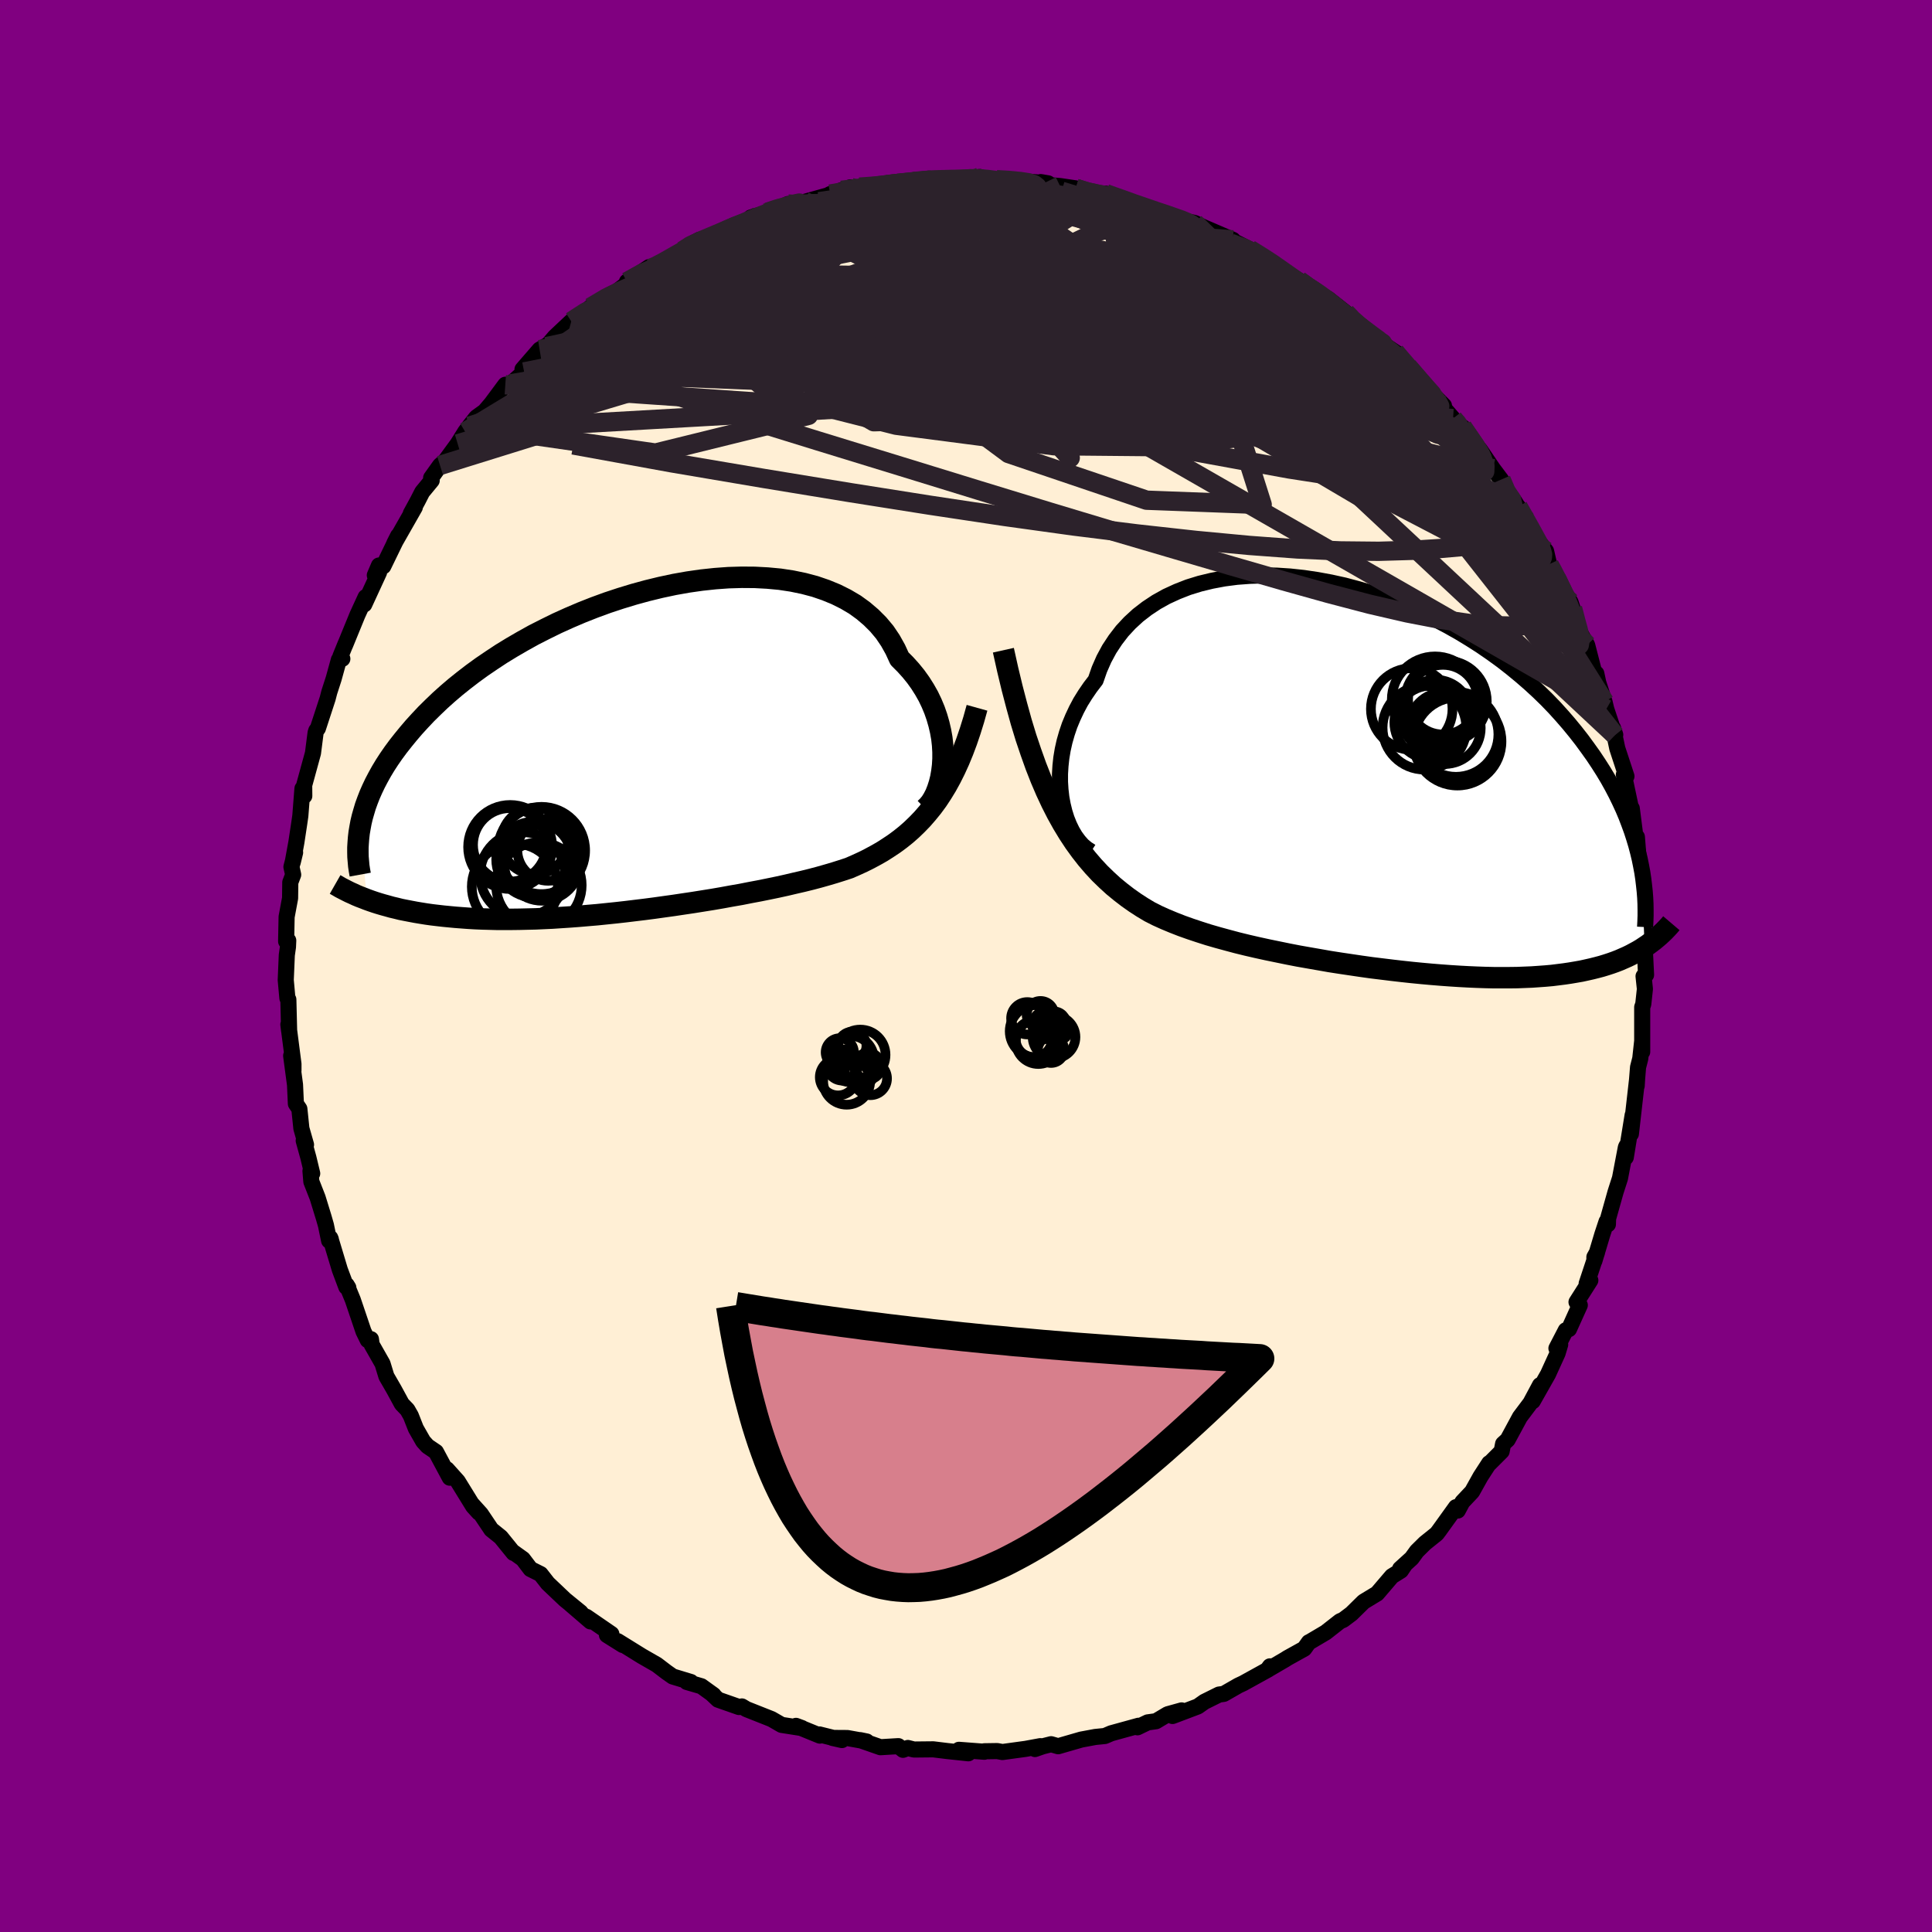 
  <svg viewBox="-100 -100 200 200" xmlns="http://www.w3.org/2000/svg" width="500" height="500" id="face-svg">
    <defs>
      <clipPath id="leftEyeClipPath">
        <polyline points="32.44,0.6 32.44,-0.1 32.4,-0.81 32.32,-1.53 32.19,-2.26 32.02,-2.99 31.81,-3.72 31.56,-4.44 31.26,-5.16 30.92,-5.87 30.53,-6.56 30.1,-7.24 29.62,-7.91 29.1,-8.55 28.54,-9.17 27.94,-9.77 27.5,-10.73 26.99,-11.64 26.41,-12.5 25.74,-13.3 25,-14.04 24.19,-14.73 23.32,-15.36 22.37,-15.92 21.37,-16.42 20.3,-16.86 19.19,-17.24 18.02,-17.55 16.81,-17.8 15.56,-17.99 14.27,-18.11 12.95,-18.18 11.6,-18.19 10.23,-18.15 8.85,-18.05 7.45,-17.9 6.05,-17.7 4.64,-17.45 3.23,-17.15 1.83,-16.81 0.44,-16.43 -0.94,-16.01 -2.3,-15.56 -3.64,-15.07 -4.96,-14.55 -6.25,-14 -7.51,-13.43 -8.73,-12.83 -9.93,-12.22 -11.08,-11.58 -12.2,-10.93 -13.28,-10.27 -14.31,-9.59 -15.31,-8.91 -16.26,-8.22 -17.17,-7.52 -18.03,-6.83 -18.85,-6.13 -19.63,-5.43 -20.36,-4.73 -21.06,-4.04 -21.71,-3.35 -22.33,-2.67 -22.91,-1.99 -23.45,-1.33 -23.97,-0.67 -24.45,-0.02 -24.9,0.63 -25.31,1.26 -25.69,1.89 -26.04,2.52 -26.36,3.13 -26.65,3.74 -26.91,4.33 -27.14,4.92 -27.35,5.5 -27.52,6.07 -27.68,6.63 -27.81,7.18 -27.91,7.72 -27.19,15.17 -26.8,15.31 -26.39,15.45 -25.98,15.58 -25.54,15.71 -25.1,15.83 -24.64,15.96 -24.17,16.07 -23.69,16.19 -23.19,16.29 -22.67,16.39 -22.14,16.49 -21.6,16.58 -21.04,16.67 -20.47,16.75 -19.88,16.82 -19.27,16.89 -18.65,16.95 -18.01,17.01 -17.35,17.06 -16.67,17.11 -15.98,17.15 -15.26,17.18 -14.52,17.2 -13.77,17.22 -13,17.22 -12.21,17.22 -11.39,17.21 -10.57,17.19 -9.72,17.17 -8.86,17.13 -7.98,17.09 -7.08,17.03 -6.17,16.97 -5.24,16.9 -4.31,16.82 -3.36,16.74 -2.39,16.64 -1.42,16.54 -0.44,16.43 0.55,16.31 1.54,16.19 2.54,16.06 3.54,15.92 4.55,15.78 5.55,15.63 6.56,15.48 7.56,15.32 8.56,15.16 9.55,14.99 10.53,14.81 11.51,14.64 12.47,14.45 13.43,14.27 14.37,14.08 15.29,13.89 16.2,13.69 17.09,13.48 17.96,13.28 18.81,13.07 19.64,12.85 20.45,12.62 21.23,12.39 21.99,12.15 22.72,11.91 23.43,11.6 24.13,11.28 24.81,10.94 25.48,10.58 26.13,10.21 26.77,9.8 27.4,9.38 28.01,8.93 28.61,8.45 29.19,7.94 29.75,7.4 30.3,6.83 30.83,6.22 31.35,5.58 31.85,4.9" />
      </clipPath>
      <clipPath id="rightEyeClipPath">
        <polyline points="-32.46,1.83 -32.55,1.04 -32.6,0.24 -32.6,-0.59 -32.55,-1.42 -32.46,-2.26 -32.32,-3.1 -32.13,-3.95 -31.89,-4.79 -31.61,-5.62 -31.27,-6.44 -30.89,-7.25 -30.47,-8.04 -29.99,-8.81 -29.47,-9.57 -28.91,-10.3 -28.52,-11.42 -28.05,-12.49 -27.5,-13.51 -26.86,-14.48 -26.16,-15.39 -25.38,-16.23 -24.52,-17.02 -23.6,-17.73 -22.62,-18.38 -21.58,-18.96 -20.47,-19.47 -19.32,-19.92 -18.12,-20.29 -16.88,-20.59 -15.6,-20.83 -14.29,-21 -12.95,-21.1 -11.58,-21.14 -10.2,-21.12 -8.8,-21.03 -7.39,-20.88 -5.98,-20.67 -4.57,-20.41 -3.16,-20.1 -1.77,-19.73 -0.38,-19.32 0.99,-18.86 2.34,-18.35 3.67,-17.81 4.97,-17.23 6.25,-16.61 7.49,-15.96 8.7,-15.28 9.87,-14.57 11.01,-13.84 12.1,-13.09 13.16,-12.32 14.17,-11.53 15.14,-10.73 16.07,-9.92 16.96,-9.1 17.8,-8.28 18.6,-7.45 19.36,-6.61 20.08,-5.78 20.76,-4.95 21.41,-4.12 22.01,-3.3 22.59,-2.49 23.13,-1.68 23.64,-0.88 24.12,-0.08 24.56,0.71 24.97,1.49 25.35,2.27 25.71,3.05 26.03,3.81 26.32,4.57 26.59,5.31 26.83,6.05 27.05,6.78 27.24,7.5 27.41,8.21 27.55,8.9 27.93,17.31 27.6,17.53 27.25,17.74 26.88,17.94 26.51,18.14 26.12,18.33 25.71,18.51 25.3,18.69 24.86,18.86 24.41,19.02 23.95,19.17 23.46,19.32 22.97,19.45 22.45,19.58 21.92,19.7 21.37,19.82 20.8,19.92 20.21,20.02 19.6,20.11 18.97,20.19 18.32,20.27 17.65,20.33 16.96,20.38 16.24,20.43 15.49,20.46 14.73,20.49 13.94,20.5 13.13,20.5 12.29,20.5 11.44,20.48 10.56,20.45 9.65,20.41 8.73,20.36 7.79,20.3 6.83,20.23 5.85,20.15 4.85,20.06 3.83,19.96 2.81,19.85 1.77,19.73 0.71,19.6 -0.35,19.47 -1.42,19.32 -2.5,19.16 -3.58,19 -4.67,18.83 -5.75,18.64 -6.84,18.45 -7.92,18.26 -9,18.05 -10.07,17.83 -11.14,17.61 -12.19,17.38 -13.23,17.14 -14.25,16.89 -15.26,16.62 -16.25,16.35 -17.22,16.07 -18.16,15.77 -19.09,15.46 -19.99,15.14 -20.86,14.8 -21.7,14.45 -22.52,14.08 -23.31,13.68 -24.08,13.22 -24.85,12.72 -25.6,12.19 -26.34,11.62 -27.07,11.02 -27.77,10.38 -28.47,9.7 -29.15,8.97 -29.81,8.2 -30.46,7.37 -31.09,6.5 -31.71,5.56 -32.31,4.57 -32.9,3.51 -33.47,2.39" />
      </clipPath>
      <filter id="fuzzy">
        <feTurbulence id="turbulence" baseFrequency="0.05" numOctaves="3" type="noise" result="noise" />
        <feDisplacementMap in="SourceGraphic" in2="noise" scale="2" />
      </filter>
      <linearGradient id="rainbowGradient" x1="0%" y1="0%" x2="100%" y2="0%">
        <stop offset="0%" style="stop-color: rgb(128, 128, 128); stop-opacity: 1" />
        <stop offset="50%" style="stop-color: rgb(145, 85, 61); stop-opacity: 1" />
        <stop offset="100%" style="stop-color: rgb(255, 20, 147); stop-opacity: 1" />
      </linearGradient>
    </defs>
    <rect x="-100" y="-100" width="100%" height="100%" fill="rgb(128, 0, 128)" />
    <polyline id="faceContour" points="70.4,0.92 70.14,1.06 70.28,2.38 70.11,3.95 70,4.26 70,8.89 70,7.76 69.8,9.58 69.57,10.48 69.47,11.72 69.43,12.41 69.47,11.74 68.83,17.38 69.01,15.44 68.3,19.81 68.37,18.64 68.31,18.77 67.7,21.97 67.24,23.4 66.47,26.14 66.45,26.74 66.31,26.46 65.87,27.79 65.05,30.53 65.05,30.13 65.33,29.63 64.25,32.88 64.63,32.54 63.2,34.79 63.54,35.11 62.42,37.59 62.09,37.71 61.12,39.58 61.51,39.19 61.24,40.09 60.25,42.26 58.67,45.05 59.42,43.39 58.43,45.24 57.34,46.69 56.07,49.04 55.6,49.47 55.45,50.24 54.17,51.52 54.16,51.47 53.26,52.86 52.39,54.42 51.38,55.49 50.91,56.37 50.72,56.02 48.98,58.44 48.73,58.77 47.51,59.75 46.67,60.58 46.14,61.31 44.94,62.4 45.45,61.95 45.02,62.59 44.09,63.17 42.56,64.96 41.16,65.81 39.9,67.05 39.05,67.69 38.72,67.83 37.24,68.99 35.6,69.96 35.49,70.01 35.02,70.67 33.29,71.63 33.04,71.79 31.19,72.87 31.46,72.5 31.29,72.82 28.7,74.25 28.19,74.49 26.69,75.35 26.19,75.42 24.68,76.17 24,76.65 21.38,77.64 22.32,77.06 20.88,77.46 19.67,78.18 18.81,78.3 17.75,78.81 17.86,78.65 15.03,79.43 14.38,79.71 13.38,79.81 11.93,80.08 9.54,80.77 8.81,80.56 7.94,80.78 7.14,81.06 7.7,80.76 6.18,81.04 3.77,81.37 3.23,81.27 1.9,81.29 1.9,81.34 -0.73,81.14 0.24,81.5 -1.92,81.27 -3.39,81.09 -5.39,81.11 -6.02,80.95 -6.52,81.14 -7,80.76 -8.86,80.87 -10.95,80.14 -10.28,80.28 -12.28,79.92 -13.82,79.91 -12.84,80.13 -15.17,79.55 -15.13,79.67 -17.6,78.66 -16.98,78.89 -19.09,78.56 -20.13,77.96 -22.73,76.93 -23.2,76.65 -23.5,76.71 -25.67,75.95 -26.36,75.3 -26.13,75.47 -27.39,74.56 -28.9,74.12 -28.48,74.12 -30.36,73.55 -31,73.1 -32.01,72.33 -33.56,71.44 -36.06,69.89 -35.53,70.29 -37.17,69.26 -36.71,69.15 -39.3,67.37 -38.87,67.85 -40.94,66.07 -39.9,66.91 -41.52,65.59 -43.29,63.91 -44.04,62.95 -45.08,62.43 -45.87,61.39 -46.89,60.66 -46.84,60.76 -48.16,59.13 -49.14,58.34 -50.22,56.73 -51.12,55.73 -50.43,56.58 -51.02,55.93 -52.61,53.35 -53.73,52.1 -53.44,52.97 -54.87,50.3 -55.74,49.71 -56.19,49.21 -56.95,47.88 -57.47,46.56 -57.83,45.93 -58.4,45.34 -59.21,43.85 -60,42.48 -60.4,41.17 -61.52,39.2 -61.6,38.63 -61.93,38.73 -62.37,37.83 -63.48,34.55 -64.11,33.02 -63.94,33.3 -64.15,33.23 -64.82,31.44 -65.81,28.15 -65.75,28.3 -65.93,28.43 -66.26,26.83 -66.49,26.03 -67.12,23.98 -67.77,22.32 -67.86,21.22 -67.68,21.48 -68.08,19.82 -68.56,18.08 -68.32,18.5 -68.8,16.82 -69.01,14.79 -69.37,14.26 -69.46,12.29 -69.86,9.29 -69.62,10.82 -69.62,10.15 -70.15,6.05 -70.07,6.71 -70.15,3.47 -70.25,3.33 -70.42,1.45 -70.31,-1.13 -70.19,-1.97 -70.16,-2.64 -70.38,-2.55 -70.33,-5.09 -69.97,-7.02 -69.95,-8.66 -69.65,-9.45 -69.83,-10.26 -69.45,-11.75 -69.7,-10.72 -69.32,-12.8 -69.03,-14.71 -68.91,-15.54 -68.69,-18.37 -68.5,-17.6 -68.51,-18.72 -67.6,-22.04 -67.33,-24.15 -67.26,-24.37 -67.09,-24.6 -66.08,-27.69 -65.91,-28.35 -65.46,-29.74 -64.92,-31.7 -64.56,-31.8 -64.76,-32.05 -64.21,-33.4 -64.28,-33.21 -63,-36.34 -62.15,-38.19 -62.29,-37.43 -60.76,-40.75 -61.2,-40.45 -60.77,-41.46 -60.32,-41.38 -58.79,-44.53 -59.18,-43.76 -57.06,-47.48 -57.47,-46.85 -56.75,-48.17 -56.29,-49.07 -55.31,-50.26 -55.37,-50.53 -54.45,-51.82 -53.9,-52.3 -52.62,-54.05 -51.84,-55.3 -51.41,-55.88 -50.69,-56.79 -49.83,-57.41 -49.13,-58.23 -47.69,-60.17 -47.66,-60.01 -47.12,-60.27 -45.74,-61.5 -45.91,-61.77 -44.14,-63.81 -43.23,-64.34 -43.43,-64.11 -42.58,-65.11 -40.86,-66.73 -39.08,-68.02 -38.88,-68.18 -37.09,-69.38 -36.15,-69.83 -34.61,-70.99 -35.1,-70.84 -32.8,-72.35 -32.85,-71.94 -32.43,-72.31 -32.14,-72.42 -29.06,-73.86 -29.34,-74.04 -28.66,-74.61 -27.59,-75.18 -26.08,-75.47 -24.93,-76.23 -23.3,-76.87 -21.69,-77.67 -22.28,-77.48 -20.29,-78.07 -19.32,-78.45 -18.42,-78.88 -18.33,-78.64 -16.68,-79.11 -14.28,-79.78 -14.06,-79.91 -11.96,-80.61 -12.89,-80.3 -11.13,-80.44 -11.02,-80.63 -8.61,-80.78 -8.51,-80.78 -8.13,-81.03 -6.39,-80.99 -5.03,-81.34 -3.82,-81.51 -2.52,-81.34 -1.2,-81.34 1.43,-81.68 1.36,-81.5 2.38,-81.42 3.16,-81.4 4.17,-81.37 6.07,-81.23 8.5,-81.02 7.74,-81.15 8.93,-80.81 9.74,-80.74 11.36,-80.5 12.45,-80.09 14.5,-79.57 14.47,-79.95 15.6,-79.57 15.26,-79.64 17.79,-78.82 17.7,-78.72 20.66,-77.82 21.71,-77.36 22.42,-77.28 22.21,-77.23 23.67,-76.92 24.61,-76.47 27.63,-75.17 27.37,-74.83 28.82,-74.14 27.81,-74.97 29.37,-74.19 31.48,-72.85 31.86,-72.75 31.74,-72.64 33.27,-71.7 34.48,-70.96 35.56,-70.09 36.82,-69.43 37.49,-69.07 39.3,-67.64 39.6,-67.08 41.39,-65.9 41.09,-65.83 43,-64.52 43.07,-64.68 43.5,-64.17 44.65,-63.4 44.41,-63.56 46.71,-60.89 46.47,-61.05 49.48,-58 48.68,-58.66 50.42,-56.67 50.32,-56.7 51.41,-55.59 51.39,-55.79 51.68,-55.24 53.21,-53.44 54.54,-51.48 55.39,-50.35 55.71,-49.43 56.74,-48.16 57.98,-46.16 57.12,-47.16 57.15,-47.55 58.54,-44.9 60.05,-42.95 60.36,-41.59 60.5,-41.29 60,-42.24 61.13,-40.11 62.58,-37.66 62.79,-37.03 63.2,-35.15 63.84,-33.88 63.5,-34.62 64.3,-33.23 65.24,-29.58 65.25,-30.28 65.45,-29.34 66.1,-27.34 66.28,-26.59 67.18,-23.9 67.21,-23.93 66.98,-24.63 67.42,-22.53 68.37,-19.64 68.1,-19.8 68.84,-16.32 68.62,-16.58 68.92,-16.32 69.28,-13.51 69.59,-11.52 69.45,-13.36 69.8,-8.96 69.54,-10.3 69.75,-9.18 69.91,-6.57 70.18,-3.82 70.16,-3.25 70.11,-4.07 70.25,-2.13 70.4,0.92 70.14,1.06" fill="rgb(255, 239, 213)" stroke="black" stroke-width="1.667" stroke-linejoin="round" filter="url(#fuzzy)" />
    <g transform="translate(42.33 -19.29)">
      <polyline id="rightCountour" points="-32.46,1.83 -32.55,1.04 -32.6,0.24 -32.6,-0.59 -32.55,-1.42 -32.46,-2.26 -32.32,-3.1 -32.13,-3.95 -31.89,-4.79 -31.61,-5.62 -31.27,-6.44 -30.89,-7.25 -30.47,-8.04 -29.99,-8.81 -29.47,-9.57 -28.91,-10.3 -28.52,-11.42 -28.05,-12.49 -27.5,-13.51 -26.86,-14.48 -26.16,-15.39 -25.38,-16.23 -24.52,-17.02 -23.6,-17.73 -22.62,-18.38 -21.58,-18.96 -20.47,-19.47 -19.32,-19.92 -18.12,-20.29 -16.88,-20.59 -15.6,-20.83 -14.29,-21 -12.95,-21.1 -11.58,-21.14 -10.2,-21.12 -8.8,-21.03 -7.39,-20.88 -5.98,-20.67 -4.57,-20.41 -3.16,-20.1 -1.77,-19.73 -0.38,-19.32 0.99,-18.86 2.34,-18.35 3.67,-17.81 4.97,-17.23 6.25,-16.61 7.49,-15.96 8.7,-15.28 9.87,-14.57 11.01,-13.84 12.1,-13.09 13.16,-12.32 14.17,-11.53 15.14,-10.73 16.07,-9.92 16.96,-9.1 17.8,-8.28 18.6,-7.45 19.36,-6.61 20.08,-5.78 20.76,-4.95 21.41,-4.12 22.01,-3.3 22.59,-2.49 23.13,-1.68 23.64,-0.88 24.12,-0.08 24.56,0.71 24.97,1.49 25.35,2.27 25.71,3.05 26.03,3.81 26.32,4.57 26.59,5.31 26.83,6.05 27.05,6.78 27.24,7.5 27.41,8.21 27.55,8.9 27.93,17.31 27.6,17.53 27.25,17.74 26.88,17.94 26.51,18.14 26.12,18.33 25.71,18.51 25.3,18.69 24.86,18.86 24.41,19.02 23.95,19.17 23.46,19.32 22.97,19.45 22.45,19.58 21.92,19.7 21.37,19.82 20.8,19.92 20.21,20.02 19.6,20.11 18.97,20.19 18.32,20.27 17.65,20.33 16.96,20.38 16.24,20.43 15.49,20.46 14.73,20.49 13.94,20.5 13.13,20.5 12.29,20.5 11.44,20.48 10.56,20.45 9.65,20.41 8.73,20.36 7.79,20.3 6.83,20.23 5.85,20.15 4.85,20.06 3.83,19.96 2.81,19.85 1.77,19.73 0.71,19.6 -0.35,19.47 -1.42,19.32 -2.5,19.16 -3.58,19 -4.67,18.83 -5.75,18.64 -6.84,18.45 -7.92,18.26 -9,18.05 -10.07,17.83 -11.14,17.61 -12.19,17.38 -13.23,17.14 -14.25,16.89 -15.26,16.62 -16.25,16.35 -17.22,16.07 -18.16,15.77 -19.09,15.46 -19.99,15.14 -20.86,14.8 -21.7,14.45 -22.52,14.08 -23.31,13.68 -24.08,13.22 -24.85,12.72 -25.6,12.19 -26.34,11.62 -27.07,11.02 -27.77,10.38 -28.47,9.7 -29.15,8.97 -29.81,8.2 -30.46,7.37 -31.09,6.5 -31.71,5.56 -32.31,4.57 -32.9,3.51 -33.47,2.39" fill="white" stroke="white" stroke-width="0" stroke-linejoin="round" filter="url(#fuzzy)" />
    </g>
    <g transform="translate(-34.82 -22.05)">
      <polyline id="leftCountour" points="32.44,0.6 32.44,-0.1 32.4,-0.81 32.32,-1.53 32.19,-2.26 32.02,-2.99 31.81,-3.72 31.56,-4.44 31.26,-5.16 30.92,-5.87 30.53,-6.56 30.1,-7.24 29.62,-7.91 29.1,-8.55 28.54,-9.17 27.94,-9.77 27.5,-10.73 26.99,-11.64 26.41,-12.5 25.74,-13.3 25,-14.04 24.19,-14.73 23.32,-15.36 22.37,-15.92 21.37,-16.42 20.3,-16.86 19.19,-17.24 18.02,-17.55 16.81,-17.8 15.56,-17.99 14.27,-18.11 12.95,-18.18 11.6,-18.19 10.23,-18.15 8.85,-18.05 7.45,-17.9 6.05,-17.7 4.64,-17.45 3.23,-17.15 1.83,-16.81 0.44,-16.43 -0.94,-16.01 -2.3,-15.56 -3.64,-15.07 -4.96,-14.55 -6.25,-14 -7.51,-13.43 -8.73,-12.83 -9.93,-12.22 -11.08,-11.58 -12.2,-10.93 -13.28,-10.27 -14.31,-9.59 -15.31,-8.91 -16.26,-8.22 -17.17,-7.52 -18.03,-6.83 -18.85,-6.13 -19.63,-5.43 -20.36,-4.73 -21.06,-4.04 -21.71,-3.35 -22.33,-2.67 -22.91,-1.99 -23.45,-1.33 -23.97,-0.67 -24.45,-0.02 -24.9,0.63 -25.31,1.26 -25.69,1.89 -26.04,2.52 -26.36,3.13 -26.65,3.74 -26.91,4.33 -27.14,4.92 -27.35,5.5 -27.52,6.07 -27.68,6.63 -27.81,7.18 -27.91,7.72 -27.19,15.17 -26.8,15.31 -26.39,15.45 -25.98,15.58 -25.54,15.71 -25.1,15.83 -24.64,15.96 -24.17,16.07 -23.69,16.19 -23.19,16.29 -22.67,16.39 -22.14,16.49 -21.6,16.58 -21.04,16.67 -20.47,16.75 -19.88,16.82 -19.27,16.89 -18.65,16.95 -18.01,17.01 -17.35,17.06 -16.67,17.11 -15.98,17.15 -15.26,17.18 -14.52,17.2 -13.77,17.22 -13,17.22 -12.21,17.22 -11.39,17.21 -10.57,17.19 -9.72,17.17 -8.86,17.13 -7.98,17.09 -7.08,17.03 -6.17,16.97 -5.24,16.9 -4.31,16.82 -3.36,16.74 -2.39,16.64 -1.42,16.54 -0.44,16.43 0.55,16.31 1.54,16.19 2.54,16.06 3.54,15.92 4.55,15.78 5.55,15.63 6.56,15.48 7.56,15.32 8.56,15.16 9.55,14.99 10.53,14.81 11.51,14.64 12.47,14.45 13.43,14.27 14.37,14.08 15.29,13.89 16.2,13.69 17.09,13.48 17.96,13.28 18.81,13.07 19.64,12.85 20.45,12.62 21.23,12.39 21.99,12.15 22.72,11.91 23.43,11.6 24.13,11.28 24.81,10.94 25.48,10.58 26.13,10.21 26.77,9.8 27.4,9.38 28.01,8.93 28.61,8.45 29.19,7.94 29.75,7.4 30.3,6.83 30.83,6.22 31.35,5.58 31.85,4.9" fill="white" stroke="white" stroke-width="0" stroke-linejoin="round" filter="url(#fuzzy)" />
    </g>
    <g transform="translate(42.33 -19.29)">
      <polyline id="rightUpper" points="-29.39,7.45 -29.84,7.16 -30.27,6.8 -30.66,6.36 -31.03,5.86 -31.36,5.3 -31.66,4.68 -31.92,4.03 -32.14,3.33 -32.32,2.59 -32.46,1.83 -32.55,1.04 -32.6,0.24 -32.6,-0.59 -32.55,-1.42 -32.46,-2.26 -32.32,-3.1 -32.13,-3.95 -31.89,-4.79 -31.61,-5.62 -31.27,-6.44 -30.89,-7.25 -30.47,-8.04 -29.99,-8.81 -29.47,-9.57 -28.91,-10.3 -28.52,-11.42 -28.05,-12.49 -27.5,-13.51 -26.86,-14.48 -26.16,-15.39 -25.38,-16.23 -24.52,-17.02 -23.6,-17.73 -22.62,-18.38 -21.58,-18.96 -20.47,-19.47 -19.32,-19.92 -18.12,-20.29 -16.88,-20.59 -15.6,-20.83 -14.29,-21 -12.95,-21.1 -11.58,-21.14 -10.2,-21.12 -8.8,-21.03 -7.39,-20.88 -5.98,-20.67 -4.57,-20.41 -3.16,-20.1 -1.77,-19.73 -0.38,-19.32 0.99,-18.86 2.34,-18.35 3.67,-17.81 4.97,-17.23 6.25,-16.61 7.49,-15.96 8.7,-15.28 9.87,-14.57 11.01,-13.84 12.1,-13.09 13.16,-12.32 14.17,-11.53 15.14,-10.73 16.07,-9.92 16.96,-9.1 17.8,-8.28 18.6,-7.45 19.36,-6.61 20.08,-5.78 20.76,-4.95 21.41,-4.12 22.01,-3.3 22.59,-2.49 23.13,-1.68 23.64,-0.88 24.12,-0.08 24.56,0.71 24.97,1.49 25.35,2.27 25.71,3.05 26.03,3.81 26.32,4.57 26.59,5.31 26.83,6.05 27.05,6.78 27.24,7.5 27.41,8.21 27.55,8.9 27.68,9.59 27.78,10.26 27.86,10.93 27.93,11.58 27.98,12.22 28.01,12.85 28.02,13.47 28.02,14.08 28,14.68 27.97,15.26" fill="none" stroke="black" stroke-width="1.667" stroke-linejoin="round" filter="url(#fuzzy)" />
      <polyline id="rightLower" points="-38.46,-13.4 -38.01,-11.38 -37.55,-9.47 -37.08,-7.67 -36.61,-5.97 -36.12,-4.36 -35.61,-2.85 -35.1,-1.42 -34.57,-0.07 -34.03,1.19 -33.47,2.39 -32.9,3.51 -32.31,4.57 -31.71,5.56 -31.09,6.5 -30.46,7.37 -29.81,8.2 -29.15,8.97 -28.47,9.7 -27.77,10.38 -27.07,11.02 -26.34,11.62 -25.6,12.19 -24.85,12.72 -24.08,13.22 -23.31,13.68 -22.52,14.08 -21.7,14.45 -20.86,14.8 -19.99,15.14 -19.09,15.46 -18.16,15.77 -17.22,16.07 -16.25,16.35 -15.26,16.62 -14.25,16.89 -13.23,17.14 -12.19,17.38 -11.14,17.61 -10.07,17.83 -9,18.05 -7.92,18.26 -6.84,18.45 -5.75,18.64 -4.67,18.83 -3.58,19 -2.5,19.16 -1.42,19.32 -0.35,19.47 0.71,19.6 1.77,19.73 2.81,19.85 3.83,19.96 4.85,20.06 5.85,20.15 6.83,20.23 7.79,20.3 8.73,20.36 9.65,20.41 10.56,20.45 11.44,20.48 12.29,20.5 13.13,20.5 13.94,20.5 14.73,20.49 15.49,20.46 16.24,20.43 16.96,20.38 17.65,20.33 18.32,20.27 18.97,20.19 19.6,20.11 20.21,20.02 20.8,19.92 21.37,19.82 21.92,19.7 22.45,19.58 22.97,19.45 23.46,19.32 23.95,19.17 24.41,19.02 24.86,18.86 25.3,18.69 25.71,18.51 26.12,18.33 26.51,18.14 26.88,17.94 27.25,17.74 27.6,17.53 27.93,17.31 28.26,17.09 28.57,16.86 28.87,16.63 29.16,16.39 29.44,16.15 29.71,15.9 29.97,15.65 30.22,15.39 30.46,15.13 30.69,14.86" fill="none" stroke="black" stroke-width="2.222" stroke-linejoin="round" filter="url(#fuzzy)" />
      <circle r="4.222" cx="3.809" cy="-7.316" stroke="black" fill="none" stroke-width="1.0" filter="url(#fuzzy)" clip-path="url(#rightEyeClipPath)" /><circle r="3.726" cx="7.229" cy="-5.346" stroke="black" fill="none" stroke-width="1.0" filter="url(#fuzzy)" clip-path="url(#rightEyeClipPath)" /><circle r="3.806" cx="5.819" cy="-5.931" stroke="black" fill="none" stroke-width="1.0" filter="url(#fuzzy)" clip-path="url(#rightEyeClipPath)" /><circle r="4.334" cx="5.129" cy="-5.376" stroke="black" fill="none" stroke-width="1.0" filter="url(#fuzzy)" clip-path="url(#rightEyeClipPath)" /><circle r="4.236" cx="7.344" cy="-8.096" stroke="black" fill="none" stroke-width="1.0" filter="url(#fuzzy)" clip-path="url(#rightEyeClipPath)" /><circle r="3.606" cx="7.039" cy="-8.281" stroke="black" fill="none" stroke-width="1.0" filter="url(#fuzzy)" clip-path="url(#rightEyeClipPath)" /><circle r="4.476" cx="6.224" cy="-8.281" stroke="black" fill="none" stroke-width="1.0" filter="url(#fuzzy)" clip-path="url(#rightEyeClipPath)" /><circle r="4.564" cx="8.539" cy="-3.956" stroke="black" fill="none" stroke-width="1.0" filter="url(#fuzzy)" clip-path="url(#rightEyeClipPath)" /><circle r="3.654" cx="6.284" cy="-6.686" stroke="black" fill="none" stroke-width="1.0" filter="url(#fuzzy)" clip-path="url(#rightEyeClipPath)" /><circle r="4.396" cx="8.389" cy="-4.691" stroke="black" fill="none" stroke-width="1.0" filter="url(#fuzzy)" clip-path="url(#rightEyeClipPath)" />
      </g>
    <g transform="translate(-34.82 -22.05)">
      <polyline id="leftUpper" points="30.59,5.76 30.89,5.47 31.18,5.12 31.44,4.7 31.68,4.23 31.88,3.72 32.06,3.16 32.21,2.56 32.32,1.93 32.4,1.28 32.44,0.6 32.44,-0.1 32.4,-0.81 32.32,-1.53 32.19,-2.26 32.02,-2.99 31.81,-3.72 31.56,-4.44 31.26,-5.16 30.92,-5.87 30.53,-6.56 30.1,-7.24 29.62,-7.91 29.1,-8.55 28.54,-9.17 27.94,-9.77 27.5,-10.73 26.99,-11.64 26.41,-12.5 25.74,-13.3 25,-14.04 24.19,-14.73 23.32,-15.36 22.37,-15.92 21.37,-16.42 20.3,-16.86 19.19,-17.24 18.02,-17.55 16.81,-17.8 15.56,-17.99 14.27,-18.11 12.95,-18.18 11.6,-18.19 10.23,-18.15 8.85,-18.05 7.45,-17.9 6.05,-17.7 4.64,-17.45 3.23,-17.15 1.83,-16.81 0.44,-16.43 -0.94,-16.01 -2.3,-15.56 -3.64,-15.07 -4.96,-14.55 -6.25,-14 -7.51,-13.43 -8.73,-12.83 -9.93,-12.22 -11.08,-11.58 -12.2,-10.93 -13.28,-10.27 -14.31,-9.59 -15.31,-8.91 -16.26,-8.22 -17.17,-7.52 -18.03,-6.83 -18.85,-6.13 -19.63,-5.43 -20.36,-4.73 -21.06,-4.04 -21.71,-3.35 -22.33,-2.67 -22.91,-1.99 -23.45,-1.33 -23.97,-0.67 -24.45,-0.02 -24.9,0.63 -25.31,1.26 -25.69,1.89 -26.04,2.52 -26.36,3.13 -26.65,3.74 -26.91,4.33 -27.14,4.92 -27.35,5.5 -27.52,6.07 -27.68,6.63 -27.81,7.18 -27.91,7.72 -28,8.25 -28.06,8.77 -28.1,9.29 -28.13,9.79 -28.13,10.28 -28.12,10.76 -28.08,11.23 -28.04,11.69 -27.97,12.15 -27.89,12.59" fill="none" stroke="black" stroke-width="2.222" stroke-linejoin="round" filter="url(#fuzzy)" />
      <polyline id="leftLower" points="35.96,-4.68 35.62,-3.46 35.26,-2.3 34.89,-1.21 34.5,-0.17 34.1,0.8 33.68,1.72 33.25,2.58 32.8,3.4 32.33,4.17 31.85,4.9 31.35,5.58 30.83,6.22 30.3,6.83 29.75,7.4 29.19,7.94 28.61,8.45 28.01,8.93 27.4,9.38 26.77,9.8 26.13,10.21 25.48,10.58 24.81,10.94 24.13,11.28 23.43,11.6 22.72,11.91 21.99,12.15 21.23,12.39 20.45,12.62 19.64,12.85 18.81,13.07 17.96,13.28 17.09,13.48 16.2,13.69 15.29,13.89 14.37,14.08 13.43,14.27 12.47,14.45 11.51,14.64 10.53,14.81 9.55,14.99 8.56,15.16 7.56,15.32 6.56,15.48 5.55,15.63 4.55,15.78 3.54,15.92 2.54,16.06 1.54,16.19 0.55,16.31 -0.44,16.43 -1.42,16.54 -2.39,16.64 -3.36,16.74 -4.31,16.82 -5.24,16.9 -6.17,16.97 -7.08,17.03 -7.98,17.09 -8.86,17.13 -9.72,17.17 -10.57,17.19 -11.39,17.21 -12.21,17.22 -13,17.22 -13.77,17.22 -14.52,17.2 -15.26,17.18 -15.98,17.15 -16.67,17.11 -17.35,17.06 -18.01,17.01 -18.65,16.95 -19.27,16.89 -19.88,16.82 -20.47,16.75 -21.04,16.67 -21.6,16.58 -22.14,16.49 -22.67,16.39 -23.19,16.29 -23.69,16.19 -24.17,16.07 -24.64,15.96 -25.1,15.83 -25.54,15.71 -25.98,15.58 -26.39,15.45 -26.8,15.31 -27.19,15.17 -27.57,15.02 -27.94,14.88 -28.3,14.73 -28.64,14.57 -28.98,14.42 -29.3,14.26 -29.61,14.1 -29.92,13.94 -30.21,13.77 -30.49,13.61" fill="none" stroke="black" stroke-width="2.222" stroke-linejoin="round" filter="url(#fuzzy)" />
      <circle r="3.804" cx="-12.409" cy="9.51" stroke="black" fill="none" stroke-width="1.0" filter="url(#fuzzy)" clip-path="url(#leftEyeClipPath)" /><circle r="4.454" cx="-11.884" cy="13.84" stroke="black" fill="none" stroke-width="1.0" filter="url(#fuzzy)" clip-path="url(#leftEyeClipPath)" /><circle r="3.928" cx="-9.884" cy="11.03" stroke="black" fill="none" stroke-width="1.0" filter="url(#fuzzy)" clip-path="url(#leftEyeClipPath)" /><circle r="4.35" cx="-12.369" cy="9.73" stroke="black" fill="none" stroke-width="1.0" filter="url(#fuzzy)" clip-path="url(#leftEyeClipPath)" /><circle r="3.194" cx="-8.434" cy="10.035" stroke="black" fill="none" stroke-width="1.0" filter="url(#fuzzy)" clip-path="url(#leftEyeClipPath)" /><circle r="3.932" cx="-9.069" cy="11.365" stroke="black" fill="none" stroke-width="1.0" filter="url(#fuzzy)" clip-path="url(#leftEyeClipPath)" /><circle r="4.516" cx="-9.124" cy="10.09" stroke="black" fill="none" stroke-width="1.0" filter="url(#fuzzy)" clip-path="url(#leftEyeClipPath)" /><circle r="3.44" cx="-9.829" cy="9.115" stroke="black" fill="none" stroke-width="1.0" filter="url(#fuzzy)" clip-path="url(#leftEyeClipPath)" /><circle r="4.394" cx="-11.084" cy="12.59" stroke="black" fill="none" stroke-width="1.0" filter="url(#fuzzy)" clip-path="url(#leftEyeClipPath)" /><circle r="4.43" cx="-9.394" cy="13.685" stroke="black" fill="none" stroke-width="1.0" filter="url(#fuzzy)" clip-path="url(#leftEyeClipPath)" />
    </g>
    <g id="hairs">
      <polyline points="29.37,-74.19 30.84,-73.27 31.77,-72.66 32.7,-72.01 33.78,-71.25 34.98,-70.41 36.22,-69.53 37.44,-68.66 38.59,-67.83 39.63,-67.07 40.55,-66.39 41.32,-65.81 41.93,-65.35 42.38,-65.02 42.67,-64.81 42.77,-64.72 42.69,-64.75 42.41,-64.93 41.9,-65.29 41.12,-65.85 40.02,-66.67 38.56,-67.76 36.71,-69.16" fill="none" stroke="rgb(44, 34, 43)" stroke-width="2" stroke-linejoin="round" filter="url(#fuzzy)" /><polyline points="-2.52,-81.34 -1.08,-81.41 0.14,-81.47 0.97,-81.46 1.53,-81.41 1.92,-81.32 2.14,-81.22 2.12,-81.09 1.75,-80.93 0.91,-80.73 -0.44,-80.48 -2.34,-80.16 -4.79,-79.78 -7.77,-79.38 -11.28,-78.98 -15.4,-78.58" fill="none" stroke="rgb(44, 34, 43)" stroke-width="2" stroke-linejoin="round" filter="url(#fuzzy)" /><polyline points="-8.61,-80.78 -8.29,-80.84 -7.5,-80.96 -6.43,-81.09 -5.28,-81.21 -4.18,-81.3 -3.22,-81.34 -2.48,-81.35 -2.04,-81.33 -1.93,-81.27 -2.2,-81.18 -2.82,-81.06 -3.78,-80.91 -5.08,-80.73 -6.83,-80.51 -9.19,-80.2 -12.36,-79.76" fill="none" stroke="rgb(44, 34, 43)" stroke-width="2" stroke-linejoin="round" filter="url(#fuzzy)" /><polyline points="27.63,-75.17 27.65,-74.84 27.67,-74.63 27.57,-74.4 27.31,-74.1 26.77,-73.73 25.84,-73.34 24.48,-72.95 22.67,-72.56 20.4,-72.15 17.64,-71.75 14.35,-71.37 10.48,-71.02 5.98,-70.7 0.82,-70.46 -4.99,-70.33 -11.45,-70.33 -18.6,-70.44 -26.47,-70.6" fill="none" stroke="rgb(44, 34, 43)" stroke-width="2" stroke-linejoin="round" filter="url(#fuzzy)" /><polyline points="44.41,-63.56 45.96,-61.75 47.05,-60.51 47.9,-59.52 48.51,-58.78 48.89,-58.26 49.04,-57.96 49,-57.82 48.81,-57.8 48.48,-57.85 47.98,-57.99 47.29,-58.26 46.34,-58.73 45.09,-59.47 43.49,-60.54 41.49,-61.99 39.05,-63.84 36.16,-66.04 32.89,-68.51 29.38,-71.18 25.7,-74.09" fill="none" stroke="rgb(44, 34, 43)" stroke-width="2" stroke-linejoin="round" filter="url(#fuzzy)" /><polyline points="-34.61,-70.99 -34.26,-71.27 -33.32,-71.78 -32.26,-72.27 -31.09,-72.79 -29.78,-73.4 -28.37,-74.07 -26.93,-74.76 -25.5,-75.45 -24.09,-76.12 -22.72,-76.73 -21.47,-77.29 -20.42,-77.76 -19.65,-78.11 -19.2,-78.34 -19.06,-78.46 -19.18,-78.47 -19.6,-78.35 -20.53,-78.04" fill="none" stroke="rgb(44, 34, 43)" stroke-width="2" stroke-linejoin="round" filter="url(#fuzzy)" /><polyline points="50.42,-56.67 50.58,-56.47 50.83,-56.2 51,-55.94 51.1,-55.66 51.07,-55.41 50.79,-55.33 50.14,-55.57 49.05,-56.25 47.49,-57.42 45.4,-59.14 42.77,-61.41 39.59,-64.17 36,-67.29 32.1,-70.7" fill="none" stroke="rgb(44, 34, 43)" stroke-width="2" stroke-linejoin="round" filter="url(#fuzzy)" /><polyline points="39.3,-67.64 39.98,-66.92 40.94,-66.06 41.94,-65.21 42.91,-64.39 43.83,-63.62 44.7,-62.84 45.55,-62.04 46.38,-61.2 47.15,-60.38 47.78,-59.69 48.17,-59.26 48.21,-59.23 47.8,-59.68 46.95,-60.65 45.75,-62.05" fill="none" stroke="rgb(44, 34, 43)" stroke-width="2" stroke-linejoin="round" filter="url(#fuzzy)" /><polyline points="57.98,-46.16 57.53,-46.72 57.68,-46.4 58.07,-45.62 58.37,-44.87 58.4,-44.44 58.16,-44.34 57.69,-44.49 57.02,-44.83 56.12,-45.37 54.97,-46.18 53.51,-47.33 51.73,-48.87 49.61,-50.81 47.16,-53.13 44.4,-55.83 41.31,-58.93 37.83,-62.53 33.78,-66.71 29,-71.54" fill="none" stroke="rgb(44, 34, 43)" stroke-width="2" stroke-linejoin="round" filter="url(#fuzzy)" /><polyline points="43,-64.52 43.11,-64.48 43.2,-64.2 43.18,-63.79 42.99,-63.27 42.56,-62.71 41.8,-62.18 40.64,-61.79 39,-61.59 36.86,-61.6 34.22,-61.82 31.07,-62.2 27.43,-62.71 23.29,-63.29 18.62,-63.92 13.39,-64.63 7.54,-65.47 1.08,-66.52 -5.99,-67.79 -13.64,-69.3 -22.09,-70.97" fill="none" stroke="rgb(44, 34, 43)" stroke-width="2" stroke-linejoin="round" filter="url(#fuzzy)" /><polyline points="-11.02,-80.63 -9.44,-80.74 -8.52,-80.84 -7.65,-80.95 -6.72,-81.05 -5.77,-81.12 -4.88,-81.16 -4.11,-81.15 -3.53,-81.09 -3.19,-80.98 -3.12,-80.81 -3.32,-80.59 -3.8,-80.3 -4.57,-79.94 -5.66,-79.5 -7.11,-78.97 -8.95,-78.37 -11.19,-77.68 -13.79,-76.91 -16.77,-76.05 -20.16,-75.07 -24.05,-74.01 -28.38,-72.95" fill="none" stroke="rgb(44, 34, 43)" stroke-width="2" stroke-linejoin="round" filter="url(#fuzzy)" /><polyline points="-18.42,-78.88 -17.6,-78.83 -15.84,-78.92 -13.68,-78.96 -11.36,-78.84 -8.91,-78.57 -6.32,-78.16 -3.53,-77.65 -0.54,-77.08 2.64,-76.46 6,-75.8 9.52,-75.07 13.17,-74.28 16.94,-73.43 20.75,-72.53 24.53,-71.63 28.22,-70.76 31.71,-69.97 34.9,-69.35" fill="none" stroke="rgb(44, 34, 43)" stroke-width="2" stroke-linejoin="round" filter="url(#fuzzy)" /><polyline points="46.47,-61.05 48.1,-59.25 48.48,-58.47 48.25,-58.07 47.54,-57.94 46.38,-58.01 44.79,-58.23 42.78,-58.53 40.33,-58.93 37.38,-59.47 33.86,-60.24 29.67,-61.32 24.75,-62.73 19.03,-64.5 12.52,-66.63 5.28,-69.08 -2.56,-71.81 -10.99,-74.77" fill="none" stroke="rgb(44, 34, 43)" stroke-width="2" stroke-linejoin="round" filter="url(#fuzzy)" /><polyline points="50.42,-56.67 50.56,-56.47 50.76,-56.2 50.87,-55.91 50.91,-55.54 50.83,-55.15 50.53,-54.86 49.88,-54.8 48.83,-55.06 47.35,-55.69 45.43,-56.7 43.1,-58.06 40.36,-59.71 37.18,-61.63 33.52,-63.86 29.3,-66.47 24.51,-69.54 19.24,-73.06 13.74,-76.93" fill="none" stroke="rgb(44, 34, 43)" stroke-width="2" stroke-linejoin="round" filter="url(#fuzzy)" /><polyline points="44.41,-63.56 45.67,-61.84 45.92,-60.81 45.37,-60.14 43.99,-59.83 41.76,-59.85 38.67,-60.18 34.71,-60.77 29.88,-61.55 24.15,-62.47 17.52,-63.51 9.94,-64.74 1.38,-66.26 -8.24,-68.12 -19.13,-70.29" fill="none" stroke="rgb(44, 34, 43)" stroke-width="2" stroke-linejoin="round" filter="url(#fuzzy)" /><polyline points="11.36,-80.5 12.51,-80.14 13.44,-79.93 14.03,-79.8 14.36,-79.68 14.53,-79.51 14.53,-79.31 14.31,-79.09 13.76,-78.9 12.78,-78.77 11.3,-78.71 9.32,-78.73 6.85,-78.79 3.9,-78.89 0.44,-79.04 -3.57,-79.29 -8.22,-79.65" fill="none" stroke="rgb(44, 34, 43)" stroke-width="2" stroke-linejoin="round" filter="url(#fuzzy)" /><polyline points="-26.08,-75.47 -24.92,-76.12 -23.9,-76.58 -23.2,-76.83 -22.8,-76.88 -22.64,-76.74 -22.73,-76.41 -23.08,-75.89 -23.7,-75.17 -24.62,-74.24 -25.9,-73.08 -27.62,-71.65 -29.84,-69.92 -32.59,-67.85 -35.86,-65.42 -39.63,-62.61 -43.96,-59.36 -48.93,-55.67" fill="none" stroke="rgb(44, 34, 43)" stroke-width="2" stroke-linejoin="round" filter="url(#fuzzy)" /><polyline points="-14.06,-79.91 -12.61,-80.16 -11.21,-79.93 -9.3,-79.44 -6.85,-78.75 -3.95,-77.88 -0.69,-76.85 2.9,-75.7 6.8,-74.45 10.98,-73.12 15.38,-71.69 19.97,-70.14 24.71,-68.45 29.54,-66.61 34.38,-64.66 39.19,-62.66 44.04,-60.61" fill="none" stroke="rgb(44, 34, 43)" stroke-width="2" stroke-linejoin="round" filter="url(#fuzzy)" /><polyline points="27.37,-74.83 28.15,-74.54 28.71,-74.34 29.42,-74 30.13,-73.58 30.73,-73.19 31.18,-72.83 31.5,-72.51 31.7,-72.22 31.74,-72 31.57,-71.84 31.14,-71.79 30.39,-71.85 29.31,-72.06 27.86,-72.43 26.05,-72.97 23.84,-73.7 21.2,-74.61 18.08,-75.68 14.47,-76.91 10.44,-78.27 6.11,-79.77" fill="none" stroke="rgb(44, 34, 43)" stroke-width="2" stroke-linejoin="round" filter="url(#fuzzy)" /><polyline points="-1.2,-81.34 0.45,-81.5 1.26,-81.49 1.81,-81.42 2.25,-81.33 2.57,-81.2 2.64,-81.03 2.31,-80.82 1.5,-80.55 0.2,-80.24 -1.57,-79.88 -3.81,-79.46 -6.56,-78.98 -9.92,-78.46 -13.98,-77.88 -18.91,-77.17" fill="none" stroke="rgb(44, 34, 43)" stroke-width="2" stroke-linejoin="round" filter="url(#fuzzy)" /><polyline points="-29.06,-73.86 -28.99,-74.15 -28.44,-74.54 -27.65,-74.93 -26.81,-75.28 -26.07,-75.55 -25.55,-75.69 -25.31,-75.66 -25.39,-75.43 -25.77,-74.99 -26.46,-74.34 -27.45,-73.49 -28.76,-72.4 -30.4,-71.09 -32.41,-69.56 -34.84,-67.8 -37.75,-65.79 -41.21,-63.46 -45.25,-60.64" fill="none" stroke="rgb(44, 34, 43)" stroke-width="2" stroke-linejoin="round" filter="url(#fuzzy)" /><polyline points="3.16,-81.4 4.37,-81.33 5.62,-81.21 6.51,-81.07 7.05,-80.89 7.35,-80.66 7.47,-80.38 7.39,-80.05 7.06,-79.67 6.41,-79.25 5.41,-78.79 4.05,-78.28 2.35,-77.7 0.32,-77.04 -2.05,-76.32 -4.79,-75.57 -7.95,-74.78 -11.61,-73.98 -15.79,-73.12 -20.52,-72.15 -25.83,-71.04 -31.85,-69.74" fill="none" stroke="rgb(44, 34, 43)" stroke-width="2" stroke-linejoin="round" filter="url(#fuzzy)" /><polyline points="-6.39,-80.99 -5.23,-81.21 -4.27,-81.23 -3.51,-81.11 -3.02,-80.88 -2.94,-80.52 -3.32,-80.03 -4.18,-79.38 -5.47,-78.54 -7.21,-77.52 -9.4,-76.31 -12.11,-74.92 -15.4,-73.33 -19.3,-71.53 -23.82,-69.48 -28.94,-67.2 -34.65,-64.78 -40.94,-62.36" fill="none" stroke="rgb(44, 34, 43)" stroke-width="2" stroke-linejoin="round" filter="url(#fuzzy)" /><polyline points="55.71,-49.43 56.48,-48.29 56.61,-47.71 56.29,-47.49 55.73,-47.31 54.93,-47.12 53.8,-47.04 52.27,-47.2 50.29,-47.63 47.89,-48.32 45.08,-49.21 41.83,-50.31 38.13,-51.65 33.93,-53.28 29.19,-55.24 23.86,-57.52 17.92,-60.09 11.37,-62.97 4.24,-66.19 -3.4,-69.81 -11.52,-73.8" fill="none" stroke="rgb(44, 34, 43)" stroke-width="2" stroke-linejoin="round" filter="url(#fuzzy)" /><polyline points="-6.39,-80.99 -5.13,-81.24 -3.88,-81.35 -2.63,-81.4 -1.48,-81.43 -0.54,-81.43 0.13,-81.41 0.54,-81.36 0.71,-81.27 0.65,-81.17 0.33,-81.04 -0.32,-80.89 -1.38,-80.72 -2.89,-80.5 -4.91,-80.22 -7.49,-79.85 -10.7,-79.42 -14.49,-79.02" fill="none" stroke="rgb(44, 34, 43)" stroke-width="2" stroke-linejoin="round" filter="url(#fuzzy)" /><polyline points="61.13,-40.11 61.98,-38.35 62.11,-37.2 61.78,-36.41 61.06,-35.89 60,-35.53 58.59,-35.29 56.82,-35.18 54.65,-35.23 52.08,-35.46 49.09,-35.89 45.67,-36.55 41.82,-37.44 37.51,-38.57 32.75,-39.9 27.52,-41.41 21.78,-43.09 15.52,-44.93 8.71,-46.98 1.32,-49.24 -6.67,-51.7 -15.24,-54.33 -24.36,-57.15 -33.83,-60.36" fill="none" stroke="rgb(44, 34, 43)" stroke-width="2" stroke-linejoin="round" filter="url(#fuzzy)" /><polyline points="55.39,-50.35 55.77,-49.47 55.99,-48.8 55.74,-48.62 55.04,-48.85 53.98,-49.31 52.58,-49.97 50.77,-50.9 48.45,-52.24 45.55,-54.08 42.04,-56.42 37.91,-59.2 33.13,-62.43 27.69,-66.16 21.6,-70.49 15.04,-75.46" fill="none" stroke="rgb(44, 34, 43)" stroke-width="2" stroke-linejoin="round" filter="url(#fuzzy)" /><polyline points="-8.51,-80.78 -7.61,-80.9 -6.11,-80.89 -4.31,-80.77 -2.31,-80.54 -0.16,-80.2 2.1,-79.77 4.4,-79.27 6.7,-78.72 9.02,-78.13 11.36,-77.51 13.73,-76.86 16.11,-76.19 18.49,-75.49 20.82,-74.76 23.08,-74 25.27,-73.24 27.37,-72.51 29.33,-71.85 31.1,-71.3 32.62,-70.89 33.84,-70.6 34.82,-70.35" fill="none" stroke="rgb(44, 34, 43)" stroke-width="2" stroke-linejoin="round" filter="url(#fuzzy)" /><polyline points="41.39,-65.9 41.55,-65.57 41.79,-65.16 41.71,-64.84 41.29,-64.54 40.56,-64.2 39.52,-63.8 38.14,-63.36 36.35,-62.93 34.09,-62.6 31.3,-62.42 27.95,-62.4 24.04,-62.56 19.56,-62.87 14.54,-63.3 8.99,-63.83 2.94,-64.43 -3.67,-65.13 -10.9,-65.95 -18.85,-66.91 -27.57,-68.03" fill="none" stroke="rgb(44, 34, 43)" stroke-width="2" stroke-linejoin="round" filter="url(#fuzzy)" /><polyline points="-38.88,-68.18 -37.28,-69.13 -35.73,-69.9 -34.1,-70.6 -32.36,-71.23 -30.48,-71.81 -28.43,-72.36 -26.19,-72.91 -23.78,-73.5 -21.24,-74.14 -18.59,-74.81 -15.89,-75.5 -13.13,-76.19 -10.32,-76.86 -7.49,-77.51 -4.72,-78.11 -2.08,-78.68 0.33,-79.21 2.49,-79.72 4.43,-80.21 6.19,-80.67" fill="none" stroke="rgb(44, 34, 43)" stroke-width="2" stroke-linejoin="round" filter="url(#fuzzy)" /><polyline points="-35.1,-70.84 -33.5,-71.72 -32.32,-72.13 -30.95,-72.53 -29.25,-73.04 -27.29,-73.63 -25.16,-74.27 -22.88,-74.93 -20.47,-75.58 -17.94,-76.23 -15.32,-76.86 -12.7,-77.47 -10.15,-78.04 -7.72,-78.58 -5.43,-79.08 -3.27,-79.54 -1.22,-79.97 0.74,-80.36 2.49,-80.71 3.76,-81.04" fill="none" stroke="rgb(44, 34, 43)" stroke-width="2" stroke-linejoin="round" filter="url(#fuzzy)" /><polyline points="34.48,-70.96 35.51,-70.22 36.48,-69.59 37.35,-68.96 38.07,-68.37 38.58,-67.88 38.84,-67.55 38.84,-67.39 38.54,-67.42 37.95,-67.63 37.04,-68 35.79,-68.52 34.2,-69.18 32.28,-70 30.03,-70.99 27.41,-72.21 24.35,-73.7 20.73,-75.54 16.39,-77.78" fill="none" stroke="rgb(44, 34, 43)" stroke-width="2" stroke-linejoin="round" filter="url(#fuzzy)" /><polyline points="-40.86,-66.73 -39.41,-67.67 -37.92,-68.4 -36.19,-69.1 -34.26,-69.78 -32.19,-70.42 -30,-70.99 -27.68,-71.51 -25.22,-71.99 -22.6,-72.46 -19.82,-72.94 -16.9,-73.44 -13.86,-73.95 -10.73,-74.47 -7.56,-74.99 -4.38,-75.51 -1.22,-76.03 1.88,-76.53 4.92,-76.97 7.87,-77.35 10.66,-77.69 13.15,-78.06 15.32,-78.5" fill="none" stroke="rgb(44, 34, 43)" stroke-width="2" stroke-linejoin="round" filter="url(#fuzzy)" /><polyline points="11.36,-80.5 12.55,-80.14 13.61,-79.91 14.39,-79.76 15,-79.63 15.52,-79.46 15.97,-79.27 16.29,-79.09 16.36,-78.96 16.02,-78.92 15.18,-78.99 13.81,-79.18 11.98,-79.45 9.75,-79.79 7.08,-80.22 3.67,-80.76" fill="none" stroke="rgb(44, 34, 43)" stroke-width="2" stroke-linejoin="round" filter="url(#fuzzy)" /><polyline points="14.5,-79.57 14.84,-79.66 15.63,-79.4 16.77,-78.93 18.21,-78.3 19.84,-77.57 21.54,-76.81 23.2,-76.06 24.79,-75.33 26.32,-74.62 27.83,-73.91 29.29,-73.19 30.7,-72.47 32.01,-71.79 33.18,-71.15 34.2,-70.59 35.05,-70.13 35.74,-69.77 36.21,-69.56 36.43,-69.5 36.39,-69.61 36.07,-69.86 35.45,-70.26" fill="none" stroke="rgb(44, 34, 43)" stroke-width="2" stroke-linejoin="round" filter="url(#fuzzy)" /><polyline points="-12.89,-80.3 -11.57,-80.45 -10.45,-80.59 -9.39,-80.73 -8.4,-80.85 -7.46,-80.97 -6.54,-81.07 -5.68,-81.16 -4.92,-81.21 -4.33,-81.22 -3.98,-81.2 -3.93,-81.15 -4.23,-81.05 -4.89,-80.91 -5.95,-80.7 -7.43,-80.42 -9.42,-80.04 -12.03,-79.58 -15.21,-79.12" fill="none" stroke="rgb(44, 34, 43)" stroke-width="2" stroke-linejoin="round" filter="url(#fuzzy)" /><polyline points="-32.8,-72.35 -32.66,-72.22 -32.12,-72.44 -31.3,-72.87 -30.4,-73.38 -29.54,-73.87 -28.74,-74.31 -28.01,-74.68 -27.34,-74.99 -26.79,-75.2 -26.43,-75.3 -26.31,-75.26 -26.47,-75.04 -26.95,-74.63 -27.75,-74.01 -28.88,-73.19 -30.32,-72.14 -32.05,-70.9 -34.08,-69.49 -36.43,-67.9 -39.21,-66.04 -42.46,-63.82" fill="none" stroke="rgb(44, 34, 43)" stroke-width="2" stroke-linejoin="round" filter="url(#fuzzy)" /><polyline points="51.39,-55.79 51.99,-54.9 52.79,-53.7 53.41,-52.6 53.72,-51.75 53.7,-51.2 53.36,-50.96 52.7,-51.01 51.75,-51.29 50.53,-51.76 49.03,-52.39 47.22,-53.22 45.06,-54.29 42.52,-55.65 39.61,-57.29 36.31,-59.19 32.6,-61.34 28.42,-63.78 23.72,-66.56 18.56,-69.74 13.01,-73.34 7.23,-77.32" fill="none" stroke="rgb(44, 34, 43)" stroke-width="2" stroke-linejoin="round" filter="url(#fuzzy)" /><polyline points="14.47,-79.95 15.29,-79.66 16.2,-79.34 17.33,-78.93 18.56,-78.51 19.75,-78.1 20.8,-77.75 21.66,-77.45 22.36,-77.2 22.91,-76.97 23.3,-76.78 23.51,-76.63 23.48,-76.55 23.19,-76.55 22.62,-76.65 21.76,-76.85 20.57,-77.13 19.04,-77.53 17.17,-78.03 15.02,-78.65 12.63,-79.37 9.89,-80.2" fill="none" stroke="rgb(44, 34, 43)" stroke-width="2" stroke-linejoin="round" filter="url(#fuzzy)" /><polyline points="-29.34,-74.04 -28.49,-74.58 -27.32,-75.12 -25.99,-75.68 -24.62,-76.26 -23.3,-76.81 -22.09,-77.32 -21.01,-77.75 -20.06,-78.11 -19.23,-78.4 -18.53,-78.63 -17.95,-78.8 -17.51,-78.93 -17.25,-78.98 -17.23,-78.96 -17.5,-78.82 -18.12,-78.55 -19.1,-78.13 -20.46,-77.57 -22.2,-76.87 -24.32,-76.06 -26.76,-75.13" fill="none" stroke="rgb(44, 34, 43)" stroke-width="2" stroke-linejoin="round" filter="url(#fuzzy)" /><polyline points="57.15,-47.55 58.38,-45.37 59.19,-43.89 59.57,-43.05 59.69,-42.61 59.67,-42.32 59.58,-42.1 59.36,-41.98 58.94,-42.08 58.27,-42.49 57.3,-43.27 56.05,-44.43 54.48,-45.96 52.6,-47.88 50.38,-50.2 47.82,-52.96 44.92,-56.17 41.73,-59.81 38.24,-63.9 34.32,-68.56" fill="none" stroke="rgb(44, 34, 43)" stroke-width="2" stroke-linejoin="round" filter="url(#fuzzy)" /><polyline points="51.39,-55.79 51.97,-54.94 52.72,-53.85 53.26,-52.91 53.43,-52.33 53.19,-52.18 52.52,-52.48 51.4,-53.27 49.84,-54.52 47.86,-56.17 45.47,-58.16 42.68,-60.51 39.42,-63.35 35.56,-66.86 30.85,-71.2" fill="none" stroke="rgb(44, 34, 43)" stroke-width="2" stroke-linejoin="round" filter="url(#fuzzy)" /><polyline points="62.79,-37.03 63.15,-35.63 63.37,-34.84 63.51,-34.24 63.56,-33.69 63.49,-33.24 63.26,-33 62.84,-33.02 62.21,-33.32 61.36,-33.92 60.27,-34.87 58.92,-36.16 57.32,-37.78 55.46,-39.73 53.35,-41.99 50.96,-44.62 48.28,-47.66 45.29,-51.16 42.03,-55.11 38.52,-59.49 34.71,-64.38 30.33,-69.97" fill="none" stroke="rgb(44, 34, 43)" stroke-width="2" stroke-linejoin="round" filter="url(#fuzzy)" /><polyline points="11.36,-80.5 12.39,-80.1 12.96,-79.76 12.94,-79.39 12.44,-78.89 11.58,-78.22 10.37,-77.36 8.75,-76.34 6.63,-75.17 3.9,-73.88 0.51,-72.48 -3.55,-70.95 -8.25,-69.26 -13.61,-67.37 -19.68,-65.25 -26.55,-62.94 -34.26,-60.49 -42.75,-57.96" fill="none" stroke="rgb(44, 34, 43)" stroke-width="2" stroke-linejoin="round" filter="url(#fuzzy)" /><polyline points="60.36,-41.59 60.42,-41.46 60.71,-40.93 61.23,-39.92 61.8,-38.74 62.27,-37.66 62.61,-36.79 62.83,-36.12 62.94,-35.65 62.96,-35.36 62.86,-35.27 62.61,-35.43 62.2,-35.89 61.61,-36.67 60.83,-37.78 59.88,-39.24 58.76,-41.03 57.47,-43.13 56.02,-45.55 54.36,-48.33 52.43,-51.6 50.05,-55.58" fill="none" stroke="rgb(44, 34, 43)" stroke-width="2" stroke-linejoin="round" filter="url(#fuzzy)" /><polyline points="57.98,-46.16 57.4,-46.72 57.17,-46.37 56.92,-45.54 56.33,-44.71 55.24,-44.1 53.65,-43.71 51.6,-43.44 49.1,-43.22 46.16,-43.03 42.73,-42.93 38.78,-42.97 34.31,-43.17 29.31,-43.54 23.78,-44.06 17.72,-44.73 11.12,-45.55 3.98,-46.54 -3.73,-47.7 -12.02,-49.01 -20.92,-50.47 -30.48,-52.09 -40.66,-53.94" fill="none" stroke="rgb(44, 34, 43)" stroke-width="2" stroke-linejoin="round" filter="url(#fuzzy)" /><polyline points="-29.06,-73.86 -28.9,-74.18 -28.09,-74.67 -26.87,-75.23 -25.43,-75.84 -23.92,-76.47 -22.48,-77.07 -21.2,-77.6 -20.14,-78.02 -19.35,-78.33 -18.82,-78.54 -18.57,-78.64 -18.59,-78.64 -18.91,-78.53 -19.6,-78.3 -20.7,-77.95" fill="none" stroke="rgb(44, 34, 43)" stroke-width="2" stroke-linejoin="round" filter="url(#fuzzy)" /><polyline points="51.41,-55.59 51.55,-55.48 52.03,-54.84 52.64,-53.96 53.16,-53.14 53.43,-52.57 53.37,-52.36 52.93,-52.58 52.09,-53.29 50.82,-54.48 49.14,-56.11 47.06,-58.13 44.53,-60.55 41.45,-63.53 37.7,-67.24" fill="none" stroke="rgb(44, 34, 43)" stroke-width="2" stroke-linejoin="round" filter="url(#fuzzy)" /><polyline points="-20.29,-78.07 -19.23,-78.38 -17.81,-78.57 -15.91,-78.72 -13.53,-78.87 -10.84,-79.03 -8.02,-79.16 -5.18,-79.25 -2.31,-79.27 0.6,-79.23 3.57,-79.15 6.51,-79.09 9.26,-79.07 11.7,-79.14 13.83,-79.29" fill="none" stroke="rgb(44, 34, 43)" stroke-width="2" stroke-linejoin="round" filter="url(#fuzzy)" /><polyline points="1.36,-81.5 2.19,-81.43 2.9,-81.34 3.54,-81.21 3.94,-81.02 3.93,-80.77 3.42,-80.45 2.41,-80.03 0.91,-79.52 -1.08,-78.91 -3.6,-78.2 -6.72,-77.41 -10.53,-76.52 -15.1,-75.51 -20.46,-74.37 -26.45,-73.14" fill="none" stroke="rgb(44, 34, 43)" stroke-width="2" stroke-linejoin="round" filter="url(#fuzzy)" /><polyline points="34.48,-70.96 35.57,-70.17 36.72,-69.39 37.89,-68.53 39.04,-67.62 40.15,-66.7 41.18,-65.85 42.1,-65.09 42.9,-64.45 43.58,-63.91 44.14,-63.47 44.59,-63.09 44.96,-62.75 45.23,-62.45 45.38,-62.23 45.36,-62.15 45.11,-62.27 44.56,-62.67 43.69,-63.39 42.48,-64.46 40.9,-65.89 38.95,-67.63" fill="none" stroke="rgb(44, 34, 43)" stroke-width="2" stroke-linejoin="round" filter="url(#fuzzy)" /><polyline points="46.71,-60.89 50.17,-55.11 44.17,-59.56 37.75,-63.72 32.27,-64.69 25.76,-64 17.74,-63.7 10.11,-64.52 5.46,-65.9 5.15,-66.88 8.6,-66.88 13.72,-65.96 18.2,-64.56 20.67,-63.04 21.26,-61.49 21.21,-59.86 21.72,-58.4 22.85,-57.84 23.06,-59.11 19.74,-62.61 10.78,-67.46 -3.58,-71.38 -20.26,-71.61 -35.12,-67.75 -40.86,-66.73" fill="none" stroke="rgb(44, 34, 43)" stroke-width="2" stroke-linejoin="round" filter="url(#fuzzy)" /><polyline points="62.58,-37.66 23.95,-65.6 8.82,-75.09 1.41,-76.53 -1.96,-74.5 -1.08,-71.24 3.34,-67.83 9.1,-64.83 14.09,-62.62 17.52,-61.35 20.07,-60.88 22.84,-60.96 26.46,-61.34 30.87,-61.72 35.62,-61.75 39.69,-61.39 40.86,-61.61 36.19,-64.66 25.57,-72.06 22.42,-77.28" fill="none" stroke="rgb(44, 34, 43)" stroke-width="2" stroke-linejoin="round" filter="url(#fuzzy)" /><polyline points="4.17,-81.37 10.21,-78.11 23.54,-72.27 31.34,-67.28 31.33,-63.9 26.26,-61.68 19.84,-60.41 14.37,-60.52 10.49,-62.39 7.99,-65.77 6.9,-69.6 7.79,-72.39 11.56,-72.83 18.71,-70.18 28.65,-64.64 39.52,-57.31 49.23,-49.22 57.93,-39.88 64.3,-33.23" fill="none" stroke="rgb(44, 34, 43)" stroke-width="2" stroke-linejoin="round" filter="url(#fuzzy)" /><polyline points="62.58,-37.66 46.14,-53.54 25.25,-65.94 6.54,-71.46 -7.03,-72.1 -13.23,-70.19 -11.92,-67.45 -5.46,-64.96 2.37,-63.32 8,-62.61 9.45,-62.6 6.84,-62.97 1.95,-63.56 -2.77,-64.27 -5.44,-64.95 -5.37,-65.18 -2.81,-64.55 1.85,-63.27 8.27,-62.83 15.71,-65.26 24.59,-69.86 31.86,-72.75" fill="none" stroke="rgb(44, 34, 43)" stroke-width="2" stroke-linejoin="round" filter="url(#fuzzy)" /><polyline points="41.39,-65.9 0.22,-71.8 -6.08,-75.28 -1.14,-74.93 9.09,-70.61 21.79,-63.82 32.84,-57.26 38.51,-53.32 37.99,-52.61 34.05,-53.83 30.72,-54.91 29.51,-54.82 26.57,-54.53 14.42,-55.78 -10.78,-57.8 -40.66,-56.11 -54.45,-51.82" fill="none" stroke="rgb(44, 34, 43)" stroke-width="2" stroke-linejoin="round" filter="url(#fuzzy)" /><polyline points="-43.43,-64.11 -19.28,-69.36 -4.01,-64.97 6.77,-61.36 10.41,-60.84 10.36,-62.08 10.26,-63.06 10.82,-62.65 10.62,-61.03 8.15,-59.25 3.28,-58.42 -2.59,-59.03 -7.52,-60.76 -10.37,-62.82 -11.4,-64.47 -11.65,-65.44 -11.67,-65.86 -10.83,-65.82 -7.79,-65.1 -1.88,-63.48 5.64,-61.65 11.17,-61.93 8.99,-67 -5.31,-75.24 -22.28,-77.48" fill="none" stroke="rgb(44, 34, 43)" stroke-width="2" stroke-linejoin="round" filter="url(#fuzzy)" /><polyline points="-18.33,-78.64 -7.31,-78.31 -12.79,-74.44 -15.32,-71.45 -10.28,-69.8 -2.39,-68.35 2.8,-66.67 3.12,-65.18 -0.04,-64.41 -3.67,-64.51 -5.11,-65.2 -3.2,-65.83 1.5,-65.79 7.31,-64.72 12.61,-62.7 16.84,-60.26 20.55,-58.21 24.02,-57.42 25.52,-58.69 21.87,-62.28 14.18,-66.67 16.89,-65.92 57.12,-47.16" fill="none" stroke="rgb(44, 34, 43)" stroke-width="2" stroke-linejoin="round" filter="url(#fuzzy)" /><polyline points="31.74,-72.64 7.87,-67.7 4.23,-66.02 -6.14,-66.47 -18.31,-65.56 -24.34,-62.82 -20.22,-59.27 -7.23,-55.98 9.07,-53.86 21.91,-53.74 27.19,-55.94 25.85,-59.41 23.08,-61.61 24.76,-60.29 32.92,-56.51 43.73,-54.07 60.05,-42.95" fill="none" stroke="rgb(44, 34, 43)" stroke-width="2" stroke-linejoin="round" filter="url(#fuzzy)" /><polyline points="17.79,-78.82 16.38,-59.67 -7.2,-58.5 -20.47,-62.3 -23.67,-65.53 -20.29,-66.8 -12.33,-66.44 -2.05,-65.03 7.42,-63.17 13.35,-61.64 15.11,-61.07 14.39,-61.61 13.31,-63.03 12.04,-65.38 9.43,-68.94 7.62,-73.14 13.58,-76.02 20.66,-77.82" fill="none" stroke="rgb(44, 34, 43)" stroke-width="2" stroke-linejoin="round" filter="url(#fuzzy)" /><polyline points="23.67,-76.92 35.53,-65.41 22.01,-64.8 3.48,-65.15 -6.51,-65.06 -6.57,-65.31 -1.97,-66.21 2.62,-67.41 6.21,-68.52 9.92,-69.23 14.18,-69.2 17.93,-67.84 20.55,-64.25 25.68,-57.47 41.35,-48.23 57.15,-47.55" fill="none" stroke="rgb(44, 34, 43)" stroke-width="2" stroke-linejoin="round" filter="url(#fuzzy)" /><polyline points="-47.69,-60.17 -4.12,-57.17 4.14,-59.31 13.22,-61.06 19.25,-62.84 18.09,-65.87 12.06,-69.92 5.94,-73.86 2.65,-76.8 2.18,-78.44 2.95,-79.03 3.71,-79.06 4.5,-78.99 6.2,-78.99 8.9,-78.87 9.08,-78.65 -6.39,-80.99" fill="none" stroke="rgb(44, 34, 43)" stroke-width="2" stroke-linejoin="round" filter="url(#fuzzy)" /><polyline points="56.74,-48.16 -0.01,-62.44 -14.53,-64.35 -7.4,-62.98 6,-62.32 17.2,-62.38 23.7,-61.96 25.22,-60.6 21.83,-58.94 14.4,-57.86 5.11,-57.62 -3.21,-57.83 -8.28,-57.92 -9.08,-57.66 -5.5,-57.12 2.06,-56.46 11.6,-55.85 17.97,-55.76 13.44,-57.1 -6.58,-60.01 -34.82,-61.16 -51.41,-55.88" fill="none" stroke="rgb(44, 34, 43)" stroke-width="2" stroke-linejoin="round" filter="url(#fuzzy)" /><polyline points="49.48,-58 11.33,-65.44 15.13,-66.49 21.32,-67.34 22.78,-69.48 22.4,-71.23 22.85,-70.92 23.99,-68.17 24.18,-63.8 22.64,-59.31 20.55,-56.34 19.36,-56.07 17.73,-58.66 10.72,-63.34 -4.96,-70.38 -11.02,-80.63" fill="none" stroke="rgb(44, 34, 43)" stroke-width="2" stroke-linejoin="round" filter="url(#fuzzy)" /><polyline points="-6.39,-80.99 -2.12,-71.68 7.34,-64.02 15.87,-60.66 25.31,-59.5 33.54,-59.43 38.7,-60.08 40.85,-61.07 40.88,-62.12 39.21,-63.4 35.91,-65.36 31.5,-67.89 27.5,-69.82 25.84,-69.52 27.18,-66.63 28.81,-64.35 25.15,-69.21 22.42,-77.28" fill="none" stroke="rgb(44, 34, 43)" stroke-width="2" stroke-linejoin="round" filter="url(#fuzzy)" /><polyline points="46.47,-61.05 45.31,-61.48 44.07,-61.32 39.66,-61.46 31.63,-61.08 21.27,-60.67 11.57,-60.7 5.81,-60.97 5.82,-60.98 11.03,-60.5 18.67,-59.6 25.18,-58.49 28.05,-57.2 26.91,-55.78 23.39,-54.7 20.08,-54.99 19.27,-57.38 22.45,-60.63 30.51,-61.06 42.26,-57.18 41.39,-65.9" fill="none" stroke="rgb(44, 34, 43)" stroke-width="2" stroke-linejoin="round" filter="url(#fuzzy)" /><polyline points="-22.28,-77.48 -25.36,-70.97 -20.37,-70.37 -17.53,-69.51 -14.89,-67.42 -12.21,-64.81 -10.72,-63.08 -11.08,-63.15 -12.82,-64.87 -15.17,-67.14 -17.82,-68.32 -20.21,-66.8 -19.37,-62.07 -9.54,-56.34 8.15,-56.9 -8.61,-80.78" fill="none" stroke="rgb(44, 34, 43)" stroke-width="2" stroke-linejoin="round" filter="url(#fuzzy)" /><polyline points="66.1,-27.34 56.81,-42.13 41.12,-54.69 23.71,-64.85 10.63,-70.55 4.56,-71.64 5.09,-69.24 9.37,-65.15 13.72,-61.44 15.71,-59.78 15.17,-60.72 13.44,-63.64 11.75,-67.33 10.4,-70.8 9.23,-73.44 8.63,-74.71 9.66,-73.75 12.65,-70.1 12.82,-66.72 -19.32,-78.45" fill="none" stroke="rgb(44, 34, 43)" stroke-width="2" stroke-linejoin="round" filter="url(#fuzzy)" /><polyline points="67.18,-23.9 51.08,-44.37 30.62,-55.03 15.1,-63.26 6.77,-69.44 1.86,-73.32 -2.19,-75.18 -4.96,-75.62 -4.81,-75.25 -1.09,-74.52 4.99,-73.64 10.8,-72.67 13.52,-71.63 11.31,-70.5 4.01,-69.24 -6.9,-67.75 -18.81,-65.95 -28.85,-64.04 -34.36,-62.75 -32.7,-63.57 -21.23,-68.03 -1.24,-75.42 9.74,-80.74" fill="none" stroke="rgb(44, 34, 43)" stroke-width="2" stroke-linejoin="round" filter="url(#fuzzy)" /><polyline points="31.74,-72.64 34.41,-67.21 27.49,-65.88 14.99,-69.13 5.13,-72.3 0.56,-73.56 0.42,-73.23 3,-72.28 6.87,-71.38 11.27,-70.76 15.84,-70.3 20.2,-69.79 23.71,-69.06 25.72,-67.99 26.12,-66.55 25.83,-64.75 26.52,-62.61 29.3,-60.27 32.74,-58.3 32.05,-57.98 22.23,-60.72 8.25,-66.61 28.82,-74.14" fill="none" stroke="rgb(44, 34, 43)" stroke-width="2" stroke-linejoin="round" filter="url(#fuzzy)" /><polyline points="27.63,-75.17 24.85,-75.37 18.25,-76.07 15.48,-75.11 16.37,-72.78 17.4,-70.64 16.83,-69.81 15.13,-70.24 13.23,-71.07 11.47,-71.24 9.77,-70.05 8.26,-67.37 7.45,-63.6 7.82,-59.44 9.21,-55.73 10.6,-53.26 10.79,-52.6 9.5,-54.01 8.16,-57.2 9.49,-61.25 15.47,-64.72 23.46,-66.78 21.37,-69.85 -11.96,-80.61" fill="none" stroke="rgb(44, 34, 43)" stroke-width="2" stroke-linejoin="round" filter="url(#fuzzy)" /><polyline points="-21.69,-77.67 19.39,-65.72 24.74,-59.2 13.83,-55.8 -0.52,-56.02 -11.02,-58.06 -15.29,-59.87 -12.93,-60.38 -4.45,-59.47 8.14,-57.79 21.18,-56.47 30.62,-56.58 33.63,-58.6 29.47,-62.14 19.6,-66.31 7.6,-70.18 -1.23,-72.83 -3.06,-73.19 -5.45,-70.13 -44.14,-63.81" fill="none" stroke="rgb(44, 34, 43)" stroke-width="2" stroke-linejoin="round" filter="url(#fuzzy)" /><polyline points="-39.08,-68.02 19.43,-57.71 32.99,-58.94 29.7,-61.66 21.16,-62.88 11.52,-63.35 2.54,-64.32 -4.15,-66.11 -7,-68.14 -5.45,-69.6 -0.45,-70.12 6,-69.83 12.02,-69.18 16.66,-68.64 19.73,-68.58 20.98,-69.09 19.14,-69.58 10.81,-69 -11.49,-66.35 -52.62,-54.05" fill="none" stroke="rgb(44, 34, 43)" stroke-width="2" stroke-linejoin="round" filter="url(#fuzzy)" /><polyline points="-16.68,-79.11 -2.26,-73.32 16.46,-68 23.98,-66.29 24,-66.26 21.18,-66.24 18.45,-65.86 17.24,-65.61 17.3,-66.07 17.21,-67.08 16.5,-67.52 16.57,-66.08 18.29,-62.64 18.5,-59.28 16.5,-58.9 50.42,-56.67" fill="none" stroke="rgb(44, 34, 43)" stroke-width="2" stroke-linejoin="round" filter="url(#fuzzy)" /><polyline points="49.48,-58 30.9,-54.75 7.22,-61.64 0.54,-68.26 4.83,-71.74 11.73,-71.96 16.46,-69.98 17.85,-67.28 17.16,-65.09 16.6,-63.86 17.88,-63.4 21.26,-63.36 25.6,-63.59 29.16,-64.2 30.53,-65.19 28.94,-66.29 23.9,-67.01 14.87,-66.96 1.96,-66.08 -12.25,-64.72 -21.13,-63.51 -14.94,-62.36 14.28,-56.42 66.28,-26.59" fill="none" stroke="rgb(44, 34, 43)" stroke-width="2" stroke-linejoin="round" filter="url(#fuzzy)" /><polyline points="54.54,-51.48 2.21,-64.36 -22.32,-65.31 -25.51,-65 -14.99,-63.74 1.33,-61.21 16.79,-58.3 27.52,-56.06 32.65,-54.91 33.3,-54.69 31.3,-55.05 28.23,-55.69 25.06,-56.46 22.14,-57.29 19.58,-58.1 17.42,-58.78 15.73,-59.1 14.6,-58.79 14.2,-57.77 14.79,-56.35 16.2,-55.3 16.4,-55.44 10.25,-57.67 -5.11,-64.5 1.36,-81.5" fill="none" stroke="rgb(44, 34, 43)" stroke-width="2" stroke-linejoin="round" filter="url(#fuzzy)" /><polyline points="62.58,-37.66 36.26,-56.87 14.58,-66.32 5.88,-69.64 3.97,-70.72 4.05,-70.7 4.8,-69.4 6.21,-66.97 7.59,-64.39 7.43,-62.86 4.59,-63.1 -0.55,-64.97 -5.96,-67.71 -8.96,-70.34 -7.57,-71.92 -1.24,-71.7 9.12,-69.25 21.5,-64.82 32.9,-59.87 39.69,-56.9 39.02,-57.99 32.39,-61.41 31.59,-57.18 67.18,-23.9" fill="none" stroke="rgb(44, 34, 43)" stroke-width="2" stroke-linejoin="round" filter="url(#fuzzy)" /><polyline points="-45.74,-61.5 -25.14,-65.6 -2.31,-62.02 9.38,-56.97 12.96,-54.93 12.08,-56.27 8.62,-59.54 4.04,-63.18 -0.17,-66.27 -2.68,-68.59 -2.79,-70.4 -1.01,-71.99 0.87,-73.44 0.68,-74.5 -2.54,-74.65 -7.45,-73.17 -11.26,-69.47 -12.75,-63.58 -16.31,-57 -32.14,-53.1 -51.41,-55.88" fill="none" stroke="rgb(44, 34, 43)" stroke-width="2" stroke-linejoin="round" filter="url(#fuzzy)" /><polyline points="21.71,-77.36 19.77,-73.65 13.97,-67.99 9.24,-65.85 8.67,-65.98 11.04,-66.27 14.27,-66.04 16.99,-65.74 18.85,-65.93 19.98,-66.82 20.4,-68.31 19.95,-70.13 18.43,-71.85 15.95,-73.08 12.94,-73.44 10.03,-72.73 7.78,-71.04 6.27,-69.04 5.06,-68 3.82,-69.29 3.15,-73.08 3.56,-77.47 1.5,-80.13 -8.51,-80.78" fill="none" stroke="rgb(44, 34, 43)" stroke-width="2" stroke-linejoin="round" filter="url(#fuzzy)" /><polyline points="-51.84,-55.3 -37.33,-64.1 -25.58,-69.17 -18.49,-71.91 -14.88,-73.46 -13.9,-73.83 -14.17,-73.28 -14.51,-72.35 -14.55,-71.39 -14.37,-70.37 -13.58,-68.95 -11.07,-66.81 -5.54,-63.91 3.34,-60.6 14.05,-57.6 23.55,-55.78 28.81,-55.82 28.42,-57.81 23.23,-61.17 15.4,-65.11 6.76,-69.18 -1.41,-73.22 -3.9,-76.65 17.79,-78.82" fill="none" stroke="rgb(44, 34, 43)" stroke-width="2" stroke-linejoin="round" filter="url(#fuzzy)" /><polyline points="9.74,-80.74 -2.25,-69.13 8.96,-65.25 12.97,-63.79 9.66,-63.5 4.84,-64.04 1.98,-64.48 1.01,-64.09 0.45,-63.18 -0.45,-62.62 -1.01,-62.98 0.01,-64.02 2.99,-64.96 6.9,-65.23 10.04,-64.84 11.42,-64.27 11.04,-64.1 8.68,-64.89 3.24,-67.3 -3.72,-71.63 -2.44,-76.86 15.26,-79.64" fill="none" stroke="rgb(44, 34, 43)" stroke-width="2" stroke-linejoin="round" filter="url(#fuzzy)" /><polyline points="-28.66,-74.61 23.84,-59.78 40.42,-52.14 40.15,-50.42 33.48,-51.45 23.67,-53.24 12.45,-55.55 3.55,-58.58 1.08,-62 6.07,-64.87 15.41,-66.37 23.99,-66.55 27.76,-66.39 26,-66.66 24.62,-65.97 51.68,-55.24" fill="none" stroke="rgb(44, 34, 43)" stroke-width="2" stroke-linejoin="round" filter="url(#fuzzy)" /><polyline points="49.48,-58 33.66,-53.46 16.35,-59.71 8.79,-66.39 2.59,-69.97 -5.22,-70.46 -12.28,-69.32 -15.38,-67.86 -13.28,-66.5 -7.15,-64.86 0.52,-62.57 7.15,-59.79 11.04,-57.26 11.68,-55.78 9.54,-55.82 5.4,-57.3 -0.15,-59.79 -6.7,-62.81 -13.4,-65.95 -18.74,-68.87 -21.53,-71.25 -22.38,-72.66 -23.38,-72.72 -23.93,-72.53 -8.61,-80.78" fill="none" stroke="rgb(44, 34, 43)" stroke-width="2" stroke-linejoin="round" filter="url(#fuzzy)" /><polyline points="-40.86,-66.73 -22.97,-61.77 1.18,-63.37 14.02,-64.72 21.08,-63.27 26.54,-60.11 30.48,-57.33 31.2,-56.51 27.56,-58.12 20.26,-61.47 11.71,-65.39 4.69,-69.02 0.85,-71.97 0.01,-73.63 0.38,-72.48 -4.65,-67.31 -47.12,-60.27" fill="none" stroke="rgb(44, 34, 43)" stroke-width="2" stroke-linejoin="round" filter="url(#fuzzy)" /><polyline points="1.43,-81.68 -1.05,-80.68 5.92,-77.08 13.9,-72.08 16.18,-68.07 12.43,-65.51 6.09,-63.59 1.03,-61.63 -0.38,-59.71 2.1,-58.51 6.84,-58.71 11.32,-60.59 13.34,-63.83 11.86,-67.69 7.13,-71.34 0.34,-74.09 -6.91,-75.71 -12.83,-76.39 -15.64,-76.62 -14.01,-76.77 -8.21,-76.57 -2.02,-74.59 -6.72,-68.27 -51.84,-55.3" fill="none" stroke="rgb(44, 34, 43)" stroke-width="2" stroke-linejoin="round" filter="url(#fuzzy)" /><polyline points="-6.39,-80.99 6.3,-75.52 21.76,-68.24 25.73,-63.13 18.46,-61.47 6.2,-63.05 -4.55,-66.41 -10.81,-69.6 -12.99,-70.92 -12.45,-69.7 -9.88,-66.61 -5.21,-63.44 2.13,-61.86 12.25,-62.24 17.36,-64.68 -16.68,-79.11" fill="none" stroke="rgb(44, 34, 43)" stroke-width="2" stroke-linejoin="round" filter="url(#fuzzy)" /><polyline points="-11.96,-80.61 7.49,-69.43 28.43,-54.8 30.66,-47.77 18.69,-48.22 4.41,-53.05 -3.66,-59.04 -3.27,-63.77 3.35,-66 12.29,-65.85 19.86,-64.38 23.37,-62.91 21.58,-62.46 15.08,-63.55 6.69,-66.03 0.58,-68.87 -0.69,-70.29 0.73,-68.75 4.13,-65.01 43,-64.52" fill="none" stroke="rgb(44, 34, 43)" stroke-width="2" stroke-linejoin="round" filter="url(#fuzzy)" />
    </g>
    
        <g id="pointNose">
          <g id="rightNose"><circle r="1.468" cx="8.344" cy="6.106" stroke="black" fill="none" stroke-width="1.0" filter="url(#fuzzy)" /><circle r="2.336" cx="7.488" cy="7.81" stroke="black" fill="none" stroke-width="1.0" filter="url(#fuzzy)" /><circle r="1.364" cx="8.804" cy="8.674" stroke="black" fill="none" stroke-width="1.0" filter="url(#fuzzy)" /><circle r="1.432" cx="7.712" cy="5.05" stroke="black" fill="none" stroke-width="1.0" filter="url(#fuzzy)" /><circle r="1.676" cx="6.344" cy="5.41" stroke="black" fill="none" stroke-width="1.0" filter="url(#fuzzy)" /><circle r="1.288" cx="9.096" cy="5.986" stroke="black" fill="none" stroke-width="1.0" filter="url(#fuzzy)" /><circle r="1.154" cx="9.532" cy="6.55" stroke="black" fill="none" stroke-width="1.0" filter="url(#fuzzy)" /><circle r="2.71" cx="7.236" cy="6.754" stroke="black" fill="none" stroke-width="1.0" filter="url(#fuzzy)" /><circle r="2.214" cx="9.116" cy="7.35" stroke="black" fill="none" stroke-width="1.0" filter="url(#fuzzy)" /><circle r="1.882" cx="7.024" cy="7.558" stroke="black" fill="none" stroke-width="1.0" filter="url(#fuzzy)" /></g>
          <g id="leftNose"><circle r="1.888" cx="-13.246" cy="11.508" stroke="black" fill="none" stroke-width="1.0" filter="url(#fuzzy)" /><circle r="2.432" cx="-12.354" cy="11.928" stroke="black" fill="none" stroke-width="1.0" filter="url(#fuzzy)" /><circle r="1.552" cx="-10.974" cy="10.86" stroke="black" fill="none" stroke-width="1.0" filter="url(#fuzzy)" /><circle r="1.378" cx="-10.138" cy="10.368" stroke="black" fill="none" stroke-width="1.0" filter="url(#fuzzy)" /><circle r="1.462" cx="-11.77" cy="8.264" stroke="black" fill="none" stroke-width="1.0" filter="url(#fuzzy)" /><circle r="2.616" cx="-10.946" cy="9.2" stroke="black" fill="none" stroke-width="1.0" filter="url(#fuzzy)" /><circle r="1.462" cx="-13.066" cy="8.936" stroke="black" fill="none" stroke-width="1.0" filter="url(#fuzzy)" /><circle r="1.62" cx="-12.79" cy="10.244" stroke="black" fill="none" stroke-width="1.0" filter="url(#fuzzy)" /><circle r="1.726" cx="-9.902" cy="11.648" stroke="black" fill="none" stroke-width="1.0" filter="url(#fuzzy)" /><circle r="2.394" cx="-11.926" cy="9.632" stroke="black" fill="none" stroke-width="1.0" filter="url(#fuzzy)" /></g>
        </g>
      
    <g id="mouth">
      <polyline points="-24.38,35.2 -24.18,36.47 -23.97,37.71 -23.75,38.91 -23.53,40.09 -23.29,41.23 -23.05,42.35 -22.8,43.43 -22.54,44.49 -22.27,45.51 -22,46.51 -21.72,47.48 -21.43,48.41 -21.13,49.32 -20.82,50.2 -20.51,51.05 -20.19,51.87 -19.86,52.66 -19.52,53.43 -19.17,54.17 -18.82,54.88 -18.46,55.56 -18.09,56.22 -17.72,56.85 -17.33,57.45 -16.94,58.02 -16.55,58.57 -16.14,59.09 -15.73,59.59 -15.31,60.06 -14.88,60.5 -14.44,60.92 -14,61.32 -13.55,61.69 -13.1,62.03 -12.63,62.35 -12.16,62.65 -11.68,62.92 -11.2,63.16 -10.71,63.39 -10.21,63.59 -9.7,63.76 -9.19,63.92 -8.67,64.05 -8.14,64.15 -7.61,64.24 -7.07,64.3 -6.52,64.34 -5.97,64.36 -5.4,64.35 -4.84,64.33 -4.26,64.28 -3.68,64.21 -3.1,64.12 -2.5,64.01 -1.9,63.88 -1.3,63.72 -0.68,63.55 -0.06,63.36 0.56,63.15 1.19,62.92 1.83,62.66 2.48,62.39 3.13,62.1 3.79,61.8 4.45,61.47 5.12,61.12 5.79,60.76 6.47,60.38 7.16,59.98 7.86,59.56 8.56,59.12 9.26,58.67 9.97,58.2 10.69,57.71 11.41,57.21 12.14,56.69 12.88,56.15 13.62,55.6 14.36,55.03 15.11,54.45 15.87,53.85 16.63,53.24 17.4,52.61 18.17,51.96 18.95,51.3 19.74,50.63 20.53,49.94 21.32,49.24 22.13,48.52 22.93,47.79 23.74,47.05 24.56,46.29 25.38,45.52 26.21,44.74 27.04,43.94 27.88,43.13 28.72,42.31 29.57,41.48 30.42,40.64 30.42,40.64 29.87,40.61 29.33,40.58 28.78,40.55 28.23,40.52 27.68,40.5 27.13,40.47 26.59,40.44 26.04,40.41 25.49,40.38 24.94,40.35 24.39,40.31 23.85,40.28 23.3,40.25 22.75,40.22 22.2,40.19 21.65,40.15 21.11,40.12 20.56,40.08 20.01,40.05 19.46,40.01 18.91,39.98 18.37,39.94 17.82,39.91 17.27,39.87 16.72,39.83 16.17,39.79 15.63,39.75 15.08,39.71 14.53,39.67 13.98,39.63 13.43,39.59 12.89,39.55 12.34,39.51 11.79,39.47 11.24,39.43 10.69,39.38 10.15,39.34 9.6,39.29 9.05,39.25 8.5,39.2 7.95,39.16 7.41,39.11 6.86,39.06 6.31,39.01 5.76,38.96 5.21,38.92 4.67,38.87 4.12,38.81 3.57,38.76 3.02,38.71 2.47,38.66 1.93,38.61 1.38,38.55 0.83,38.5 0.28,38.44 -0.27,38.39 -0.81,38.33 -1.36,38.27 -1.91,38.21 -2.46,38.15 -3.01,38.1 -3.56,38.04 -4.1,37.97 -4.65,37.91 -5.2,37.85 -5.75,37.79 -6.3,37.72 -6.84,37.66 -7.39,37.59 -7.94,37.53 -8.49,37.46 -9.04,37.39 -9.58,37.32 -10.13,37.26 -10.68,37.19 -11.23,37.11 -11.78,37.04 -12.32,36.97 -12.87,36.9 -13.42,36.82 -13.97,36.75 -14.52,36.67 -15.06,36.6 -15.61,36.52 -16.16,36.44 -16.71,36.36 -17.26,36.28 -17.8,36.2 -18.35,36.12 -18.9,36.04 -19.45,35.95 -20,35.87 -20.54,35.78 -21.09,35.7 -21.64,35.61 -22.19,35.52 -22.74,35.43 -23.28,35.34 -23.83,35.25" fill="rgb(215,127,140)" stroke="black" stroke-width="3" stroke-linejoin="round" filter="url(#fuzzy)" />
    </g>
  </svg>
  